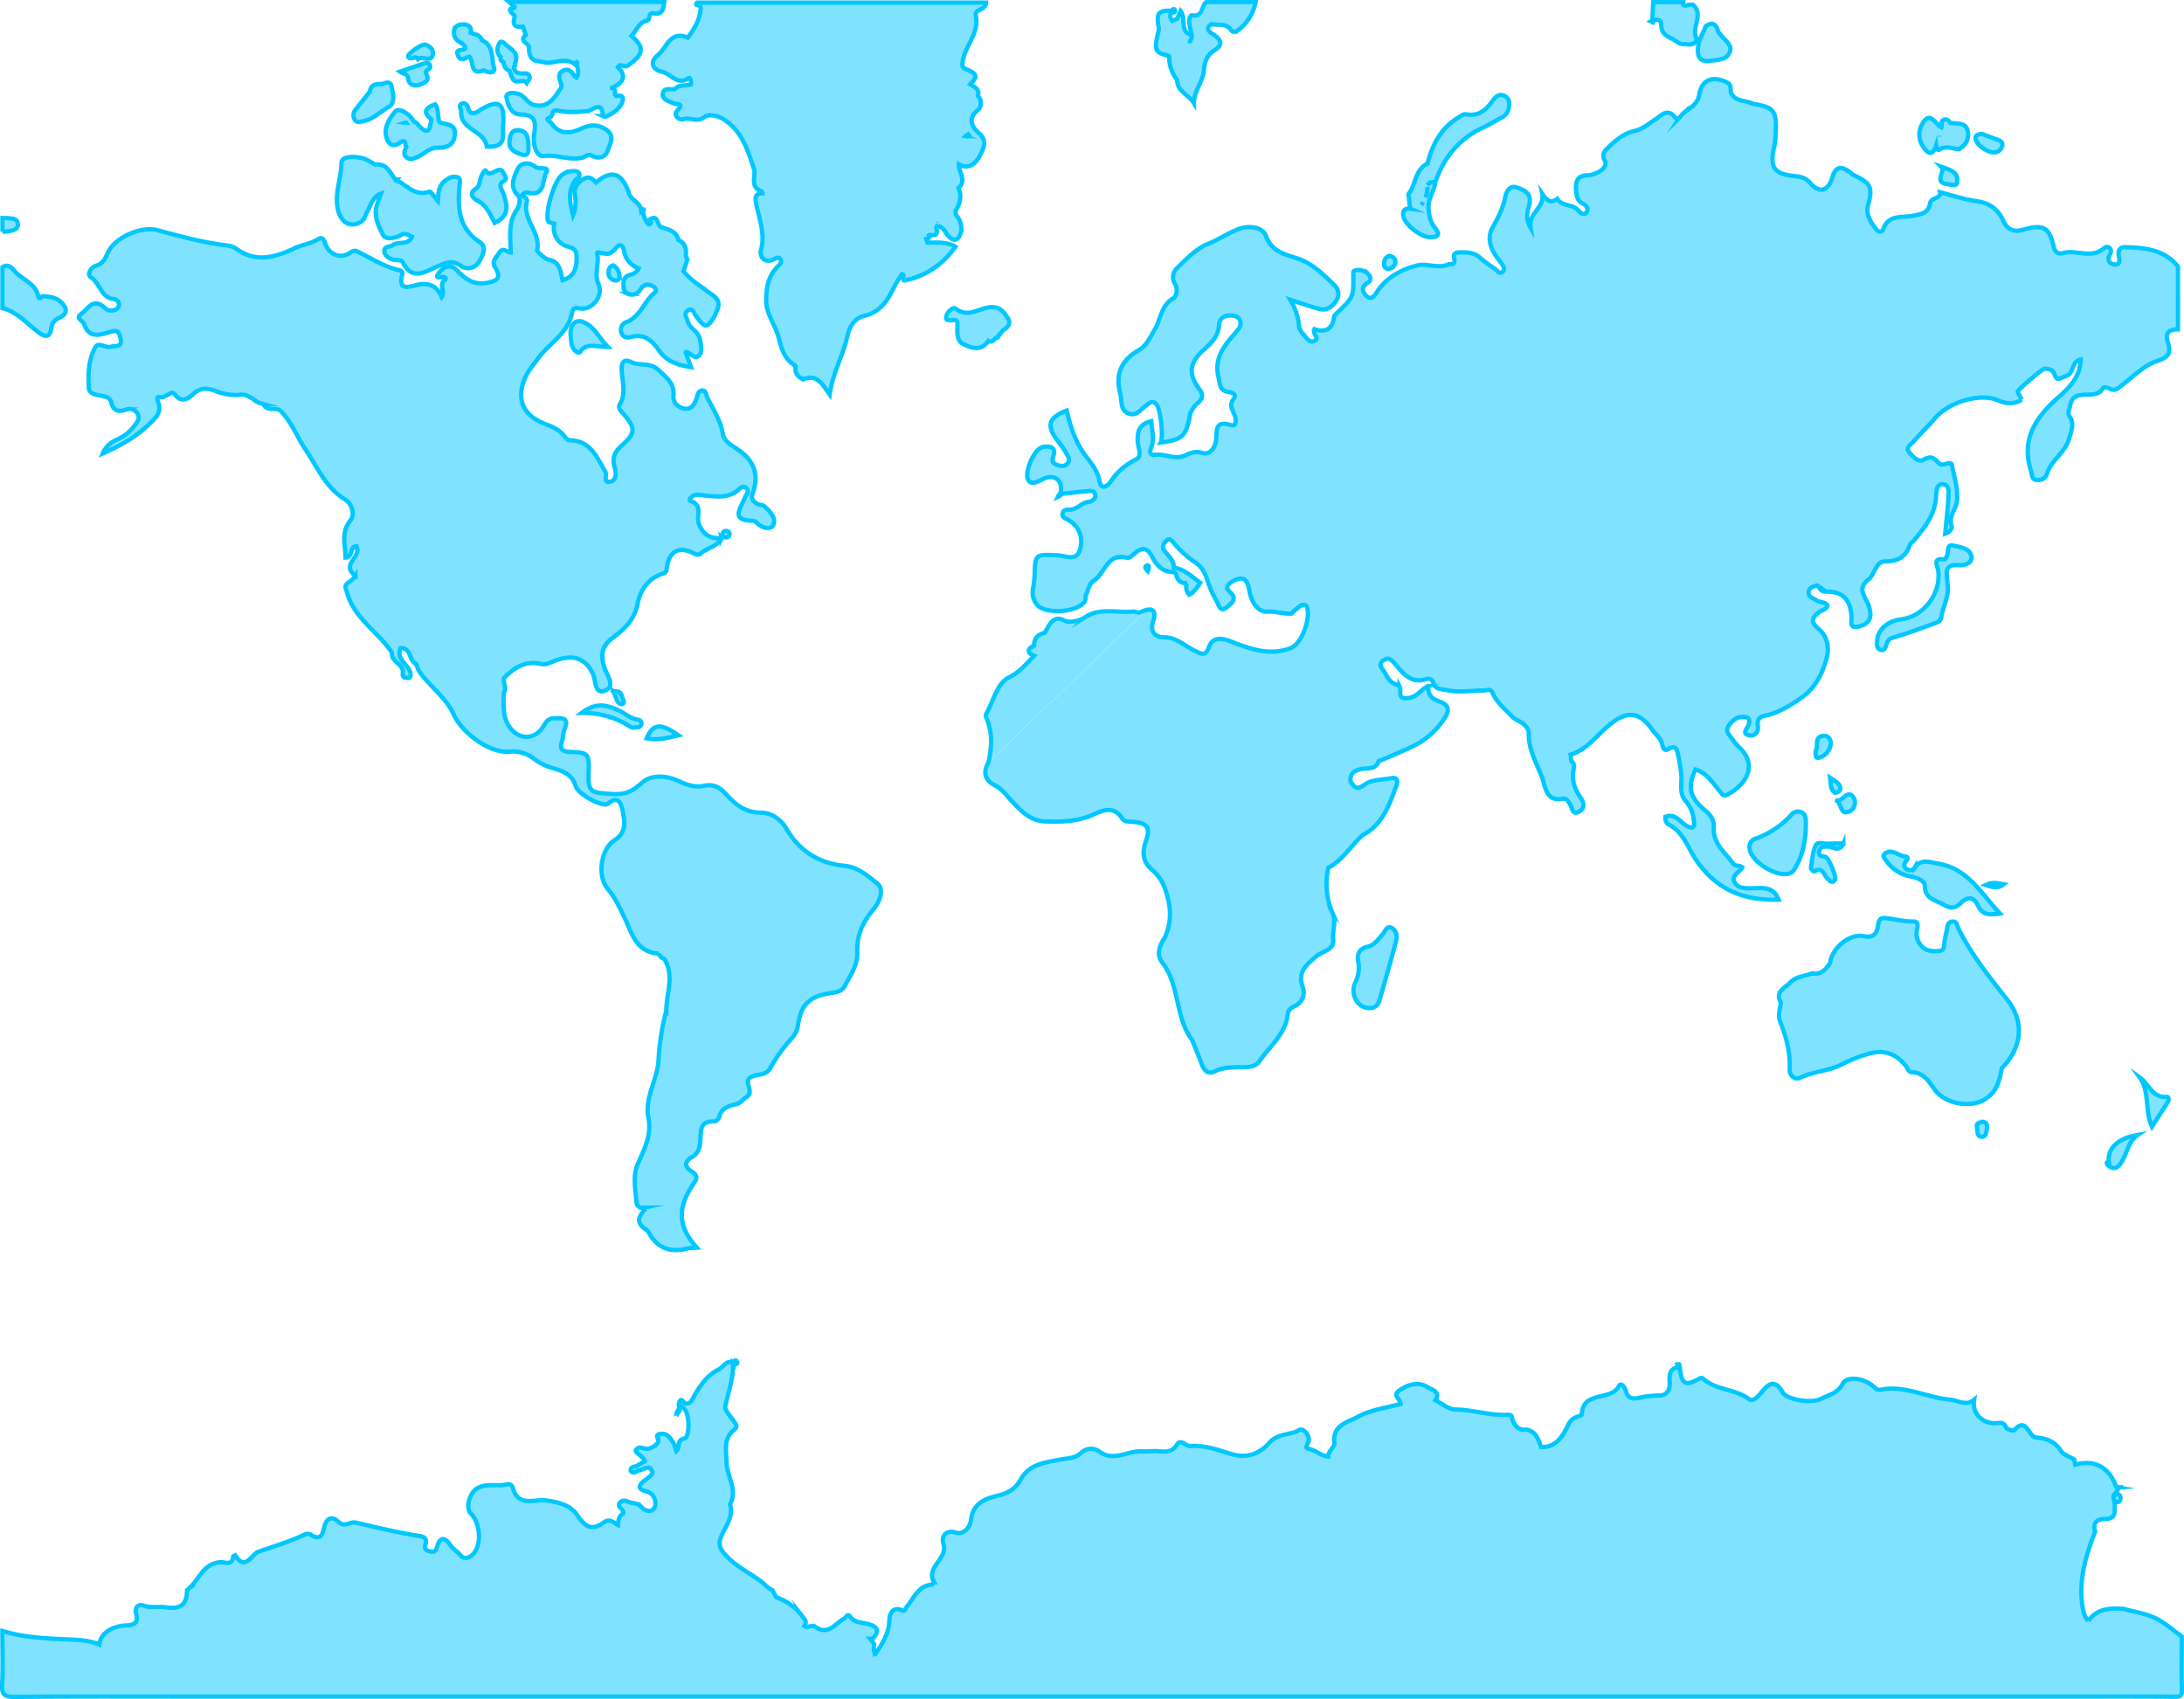 <svg xmlns="http://www.w3.org/2000/svg" viewBox="0 0 1014.14 789"><defs><style>.cls-1{fill:#00c7ff;opacity:0.5;}.cls-2{fill:none;stroke:#00c7ff;stroke-miterlimit:10;stroke-width:2px;}</style></defs><title>world map.ai</title><g id="Calque_1_-_copie" data-name="Calque 1 - copie"><path class="cls-1" d="M983.31,697.52c1.09-.06,1.26-1,1.35-1.74s-.18-1.67-1.21-1.82c-1.33-.19-1.89.69-2,1.79,0,0,0,0,0,.07C981.74,696.8,982.07,697.59,983.31,697.52Z"/><path class="cls-1" d="M983.37,690.69c0,.05,0,.1,0,.16l.59-.05Z"/><path class="cls-1" d="M969.67,752.67a8.71,8.71,0,0,1-.57-.69c-1.47-2-1.89-4.33-2.22-6.8-1.58-12,1.74-23,6-33.91-1.34-3.95,1-5.93,4.22-5.86,6,.12,4.8-3.87,4.85-7.29,0-.77-.46-1.54-.46-2.3l-.06-.24c-.45-2.05,2.48-2.7,2-4.74a2.25,2.25,0,0,1-.45,0c-.14,0-.3-.26-.36-.43-3.24-9.08-10-12.74-19-10.23-.15-.79-.29-1.59-.43-2.39-2.14-1.32-5.07-2.14-6.26-4.06-2.78-4.45-6.93-5.8-11.45-6.16-3.74-.3-4.27-10-10.26-3.38-.38.42-3.42-.44-3.71-1.26-1.08-3-3.37-2-5.24-2-6.34-.14-10.58-4.86-9.59-10.9-3.7,3.16-7.46.25-11.11-.06-10.85-.9-21-6.87-32.32-4.59-1.67.34-2.37-.73-3.53-1.71-4.66-3.88-12.15-4.72-14.05-1.07-2.31,4.43-6.4,5.11-9.9,6.95-4.71,2.48-16.1.32-17.92-2.82-3.08-5.31-5.63-5.43-9.6-.53-1.62,2-4,5.08-6.17,3.47-6.47-4.77-15.21-4-21.22-9.41-.82-.74-1.3-.28-2.08.13-6.47,3.38-7.78,2.54-8.9-5.61h0l-.07-.09a.44.44,0,0,0,0,.1c-4.51.43-4.74,3.76-4.5,7.12.25,3.54-1.34,6.05-4.6,6.15a46,46,0,0,0-9.82,1.11c-3.12.77-5.11,0-6-3.45-.28-1.07-2.05-4.15-3.17-2-3.79,7.18-16.81,1.87-17.21,13.18,0,.45-1.75.84-2.7,1.24-1.91.81-2.86,2-3.89,4.12-2.39,4.93-5.56,10-12.35,9.73-1.23-3.54-2.31-7.19-6.7-8.13-3.55.56-5.4-1.46-6.51-4.47-.39-1.08,0-2.44-2-2.34-8.29.42-16.27-2.36-24.57-2.49-3.11,0-6.18-2.78-9.27-4.28,2.65-4.11-2-5-3.48-6-4.41-2.89-9.09-1.39-13.26,1.43-3.5,2.37.68,4.05.6,6.23-6.69,1.89-14,2.71-20,6.06-4.32,2.44-11.85,3.7-10.76,12.08.26,2-2.92,3.68-2.86,6.31-3.34-.23-5.68-2.92-9-3.52-2.42-.43,0-2.68,0-4.11,0-3-2.77-5.68-4.62-4.61-4.33,2.5-9.78,1.35-13.68,5.83-4.38,5-10.32,7.54-17.79,5.23-6.11-1.89-12.34-4.14-19-3.7-2.08.14-4.32-3.45-6.11-.66-3.12,4.85-7.26,2.76-11.35,3.05-1.76.12-4.43.12-5.74.1-6.27-.11-12.5,4.89-19,.09-2.26-1.67-5.69-2.06-8.8.88-2.44,2.31-6.42,2.22-9.87,2.93-6.76,1.38-14,1.91-18.06,9.53-1.72,3.23-5,5.77-9.63,6.94-5.58,1.4-12.29,3-13.19,11.38-.31,2.84-3,7.19-7,6-5.49-1.64-6.72,2.59-5.9,5,2.47,7.24-8.42,10.83-4.26,18.06a2.49,2.49,0,0,1-1.3,1.11c-6.38.66-8.13,6.46-11.52,10.4-.59.69-.38,2.19-2,1.51-5-2.15-6,2.58-6,4.93-.22,6-3.21,10.39-6.17,15a.45.45,0,0,0-.63,0l-.38-1.59.08-2.8L404,761l1.25,0c3.26-3.53,2.43-5.58-2.14-6.82-2.88-.78-6.22-.49-8.36-3.43-1.24-1.7-1.78.34-2.69.85-4.27,2.37-7.63,8.35-13.86,3.62-.69-.53-2.36.25-3.58.42h0l-1.12-.57c1.42-1.76.22-3-.82-4.32a25.43,25.43,0,0,0-12.21-9c-.6-1.1-1.2-2.19-1.82-3.3-2.25-.93-3.76-3-5.68-4.37-5.44-4-11.64-6.92-16.26-12.14-2.53-2.86-3.33-5-1.73-8.65,2-4.65,5.77-9,4-14.74,3.75-6.74-1.5-13-1.64-19.64-.13-6-1.48-10.82,3.71-15.05,1.88-1.53.35-2.9-.59-4.31-1.41-2.09-4-4.6-3.67-6.44,1.32-6.64,3.91-13,3.54-20a.75.75,0,0,1,0-.23c-2.86-1.48-4.41,1.93-6.48,3-5.91,3-9.49,8.51-12.36,14-1.31,2.52-3.41,2.07-3.66,1.7-1.77-2.67-2.33-1-2.61.65a4.3,4.3,0,0,0,.3,1.72c.73-1,1.15-.73,2.24.34,2.46,2.43,2.74,13.17-.07,13.76-3.83.81-1.64,4.07-3.65,5.83-.65-1.78-.85-3.29-1.66-4.33-1.3-1.67-2.24-3.8-5.14-3.71-4.09.13-.79,2.86-1.62,3.88a7.57,7.57,0,0,1-4.87,3.09c-1.82.3-4.13-1.86-5.57.84.81,2.09,3.73,2.49,4.14,5.08-1.21.66-2.35,1.18-3.36,1.88s-3.21.13-3.09,2.51c1.34,1.56,2.64,0,3.9-.25,2.08-.35,4.61-2.78,6,.14.84,1.81-1.64,3.11-3.27,4.37-2.3,1.78-4.34,4.06.77,5.26,3.57.84,4.55,4.88,3.85,7-.9,2.68-4,2.7-6.41.1A6.32,6.32,0,0,0,293.8,698c-1.93-.17-4-2.18-5.77-.35-2.18,2.22,2.13,3.15,1.37,5.26-2.26,1.11-2.21,3.29-2.44,5.33-2-1-3.73-3.19-6.22-1.45-5.7,4-8.48,3-12.65-3.11-3.25-4.8-8.63-6-14.23-6.87s-13.31,3.43-15.76-6c-.35-1.34-1.65-1.76-3.1-1.42-4.39,1-9-.81-13.43,1.8-3.42,2-5.67,8.92-2.84,11.82,4.15,4.26,4.91,13.27,1.61,17.91-1.75,2.45-4.68,3.54-6.28,1.56s-3.71-3-5-5c-2.42-3.7-4.77-3.84-6.05.77-.5,1.81-1.23,2.64-2.93,2.28s-3.43-.91-2.54-3.27-.47-3.6-2.37-3.89c-10.14-1.58-20.09-4-30.08-6.3-2.41-.56-5.09,2.34-7.78-.22-3.8-3.62-6-1-6.81,2.55-.88,4.08-2.15,5.86-6.19,3.31a2.88,2.88,0,0,0-3,0c-6.94,3.23-14.32,5.47-21.49,7.95-2.77,1-6.14,9.3-10.55,1.57,0,0-1,.36-1,.58-.23,4.4-4,2.59-5.76,2.67-8,.4-9.84,7.72-14.45,11.91a3.17,3.17,0,0,0-1.3,2.36c-.28,6.76-4.8,7.43-9.89,6.67-3.34-.5-6.68.43-10.09-.8-2.27-.82-4.46.54-3.58,3.8,1.09,4-.57,5.24-4.55,5.4-7.1.29-12.1,4.08-12.51,8.89-4.55-1.91-9.35-2.15-14.14-2.36-10.41-.45-20.82-.84-30.89-3.95,0,8.21.27,16.43-.11,24.62-.2,4.48.55,6,5.62,6,29.78-.31,59.57-.15,89.35-.15H959.93c16.65,0,33.31-.08,50,.08,2.72,0,3.32-.52,3.25-3.26-.23-8.24-.08-16.5-.08-24.75-4.1-2.91-7.91-6.44-12.39-8.55-4.27-2-9.11-2.81-13.76-4l-1-.28-.63,0c-5.83-.37-11.39,0-15.3,5.27l-.26.36"/><path class="cls-1" d="M314.21,656.19l.2-.07.19.23a1,1,0,0,0,.08-.33c1.15-.53,1-1.33.81-2.17a20.24,20.24,0,0,0-1.22,2.1Z"/><path class="cls-1" d="M342.33,633.07a1.39,1.39,0,0,0-.4-1.11,1.1,1.1,0,0,0-1.06,0,1.66,1.66,0,0,0-.59.82,5.79,5.79,0,0,1,1.2.85C341.56,633.68,342.29,633.3,342.33,633.07Z"/><path class="cls-1" d="M23.83,152.38c.34-2.57,1.47-3.74,3.84-4.86,3.78-1.79,3.71-4.43.53-7.36-2.43-2.23-5.24-2.34-8.13-2.65-.83-.09-1.89,2.18-2.26.28-1.25-6.56-7.84-7.88-11.32-12.2-1.35-1.68-3-3.12-5.36-1.48v19c6.9,1.72,11.36,7.14,16.71,11.19C21,156.72,23.24,156.85,23.83,152.38Z"/><path class="cls-1" d="M238.65,3.77c-.78.06-2,0-1.8,1,.16.86,1.18,1.55,1.81,2.32a.83.83,0,0,1,.28.69L239,8c-1.24,3.59.22,4.87,3.72,4.41l0,0,.08,0,1.35,3.82c-3.58,3,1.78,3.79,1.5,6-.07,3.43.86,6.06,4.89,6.26l2.47.56c4.64.59,9.52-2.76,14,.88l.78-1,.21.15c-.38,2.18,1.49,4.43-.33,6.93-1.91-1.32-2.87-4.76-6-3.27-3.35,1.61-1.63,4.3-1.05,6.6.4,1.59-.83,2.24-1.36,3.3-2.68,4.06-5.64,7.49-11.31,6.09-3.09-.76-4.14-4.15-7.19-5.1-2.62-.81-6.06-.66-5.57,1.71.66,3.23,1.89,7.88,7,7.88,6.32,0,6.69,3.67,5.89,8.67-.72,4.5.54,11.1,4.59,10.59,6.14-.78,11.72,2.13,17.63.76,1.46-.34,2.58-1.94,4.62-.9,3,1.54,6.23.9,7.33-2.55s3.91-7.32-2.09-10.34c-4.53-2.28-7.71-.85-11.41.76-5.11,2.23-9.57,1.65-12.89-3.21-.47-.69-3-1.64-.71-2.33,2-.61.48-4,3.89-3.31,4.5,1,9.22.66,13.92.24,1.42-.13,7.14-5.28,6.88,2.3a2.62,2.62,0,0,0,1.59.23c3-1.33,5.73-3.14,7.2-6,.65-1.26,1.62-4.48-2.32-3.5l-.74-.74c.05-1.24.39-2.61-1.4-3l0-.14c5.21-2.18,7-5.29,2.73-9.6,1.46-2.17,2.75.69,4.84-.82,7.15-5.15,7.75-8.2,1.5-13.67,2.34-2.43,3.34-6.21,7.18-7.12,1.88-.28.16-3.87,3.21-3.33,4.13.73,4.5-2.38,4.83-5.34h-72.1L239,3.21A.79.79,0,0,1,238.65,3.77Z"/><path class="cls-1" d="M8.3,104.25c-.07-2.74-2.58-2.8-4.68-2.94-.83-.05-1.66,0-2.48-.06v6.35a22.4,22.4,0,0,0,3.09-.25C6.06,107,8.37,106.53,8.3,104.25Z"/><path class="cls-1" d="M39,150.4c2.53,7.48,8.08,4.8,12.56,3.63,3.48-.9,3.74.52,4.35,3,1.1,4.44-2.19,3.39-4.47,4-2.48.63-5.73-2.28-7.11.11-3.31,5.77-3.44,12.6-3.1,19,.19,3.33,4.78,3.25,7.69,4.09a3.49,3.49,0,0,1,2.68,2.46c.94,4.2,3.42,4.8,7.07,3.49A4.26,4.26,0,0,1,64,192.31c1.06,1.93-.14,3.55-1.38,5.13a19.76,19.76,0,0,1-7.63,6.4c-2.93,1.28-5.68,2.92-7.26,6.75,8.77-3.85,16.23-8.21,22.46-14.48,2.25-2.27,4.47-4.56,3.6-8.24-.3-1.26-1.64-3.85.3-3.45,2.95.6,5.57-3.41,7-1.4,3.5,4.89,7,1.43,8.88-.23,3.64-3.24,7.2-2.39,10.54-1.05A24.74,24.74,0,0,0,111,183.4c3.76-.71,6.21,1.92,9,3.6l2.14.6a.5.5,0,0,1,.42.46c1.78,3.24,5.69.72,7.78,2.82,5.08,5.08,7.55,12,11.51,17.88,5.55,8.25,9.39,17.6,18.24,23.12,4,2.51,4.43,7.63,2.76,9.65-4.79,5.79-2.35,11.5-2.43,17.39,3.85-.18,1.59-5,5-5.2a6.33,6.33,0,0,1,.56,1.8c-.09,4-7.16,7.35-.94,11.83a11.73,11.73,0,0,1-2,2.3c-3.26,2.21-2.93,2.06-1.77,6,3.5,11.8,14.43,17.84,20.74,27.44-.48,4,4.26,4.87,5,8.16.3,1.4-.94,3.59,2,3.5.57,0,1.24.37,1.48-.47.53-1.83-.35-3.31-1.39-4.62-2-2.58-4.78-4.82-3.11-8.71,5.1-.1,3.85,6,7.34,7.49.82,3.36,3,5.7,5.31,8.22,4.33,4.73,9.33,9.15,12,15.06,3.91,8.66,16.63,18.14,25.91,17.37a15.69,15.69,0,0,1,11.59,3.45,26.3,26.3,0,0,0,8.92,4.29c4.28,1.26,8.6,2.72,10.25,8.21,1.21,4,12.84,10,15,8.2,5-4.29,6.22.44,6.77,3.08,1,5,2.1,10.19-3.79,13.93-6.32,4-8.07,16.71-3.15,22.44,3.36,3.91,5.33,8.4,7.56,12.84,3.52,7,5,15.7,14.86,17.2l1.34.08a4.11,4.11,0,0,0,2.56,2.53c4.87,7.86.92,16.05.92,24.09a112.45,112.45,0,0,0-3.63,23.36c-.65,8.91-6.46,17-4.67,26.17,1.63,8.27-1.94,14.7-5,21.75-2.26,5.18-1.08,11.22-.62,16.88.15,2,1,3.77,3.59,3.22a1.37,1.37,0,0,1,.34.91c-3.86,4.51-3.54,6.62,1.47,9.92,4,8,10.36,10.43,18.78,8l3.92-.27c-8.89-9.86-9.21-18.55-1.28-30,1.52-2.2,1.49-3.73-.9-5.19-3.45-2.08-3.74-4.72-.18-6.74,3.1-1.75,3.76-4.62,4-7.45.33-4.58-.56-9.53,6.55-9.19.73,0,2-1.18,2.2-2,1-4.29,4.49-5.22,8-6.09,2-.49,3-2.2,4.55-3.15,4.12-2.59-1.35-6.87,1.83-9.12,2.78-2,7.17-.55,9.32-4.4a74.28,74.28,0,0,1,10.25-14.16,10.47,10.47,0,0,0,2.62-5.65c1.38-9.84,5.45-13.71,15.62-15.1,2.39-.33,4.87-.93,6-3,2.64-5,6.19-10,5.93-15.78-.34-8,2.57-14.13,7.53-20.06,2.78-3.33,5.21-9.35,1.8-12-4.31-3.38-8.85-7.61-15.17-8.21-11.65-1.1-20.91-6.74-26.8-16.85-2.91-5-7.48-7.86-12.11-7.86-7.5,0-11.86-3.82-16.29-8.69-2.61-2.87-5.7-4.75-10-3.78-4,.9-7.83-.28-11.52-2-5.88-2.82-12.89-3.38-17.35.58s-7.6,5.67-14.13,5.22c-9.55-.66-11.06-.47-10.7-10.14.3-8.4-.2-9.19-8.32-9.37-4.19-.09-5.3-1.48-3.95-5.36.54-1.57.37-3.43,1-4.95,2.61-6.14-1.52-5.36-5.16-5.28-2.88.08-3.64,2.37-4.95,4.26-4,5.86-11.14,5.65-15.25-.13-3.5-4.92-2.8-10.43-2.8-15.9,1.58-2.27-.27-4.59.06-6.89,4.76-4.86,10-8.3,17.32-6.6,2.25.53,4.44-.72,6.63-1.56,8.58-3.29,14.27-.75,17.51,6.36,1.28,2.78.63,9.25,5.2,7.7,5.4-1.83,1.39-7,.23-10.32-2.06-5.88-1.75-10.31,3.68-14.34s10.09-8.33,11.52-15.72c1.25-6.51,5-12,12-14.18,1.53-.47,1.47-1.64,1.67-3,1.1-7.5,5.88-9.84,12.62-6.21,1.06.57,2.16.76,2.93.06,3-2.74,7.74-3.17,9.79-7.22-5.17.34-8.68-1.6-10.59-6.8-1.28-3.46,2.18-8.79-4.09-10.55-.63-.18.91-2.61,2.49-2.74a31.45,31.45,0,0,1,5,.36c4.79.37,9.64,1.18,14-1.94,1.45-1,2.9-3.27,4.81-1.5,1.49,1.4-.32,3.11-.89,4.58-1.81,4.68-6.91,10.43,3.82,10.52a2.47,2.47,0,0,1,1.66.81c2.26,2.56,6.51,3.45,7.63,1.46,1.85-3.29-1.3-6.55-3.93-9-.85-.76-2.53-.55-3.5-1.22-1.51-1-2.91-2.08-2-4.63,3.17-8.64.82-15.42-7.07-20.66-2.86-1.9-6.17-3.74-6.75-7.16-1.08-6.26-4.49-11.31-7.16-16.76-.63-1.29-.66-3.4-2.37-3.34-1.91.06-2.24,2.11-2.73,3.73-.85,2.84-2.52,5.27-5.74,4.67-2.86-.52-5.21-2.91-4.93-5.83.57-5.94-3.12-8.38-6.84-12-4.06-3.88-8.79-1.78-12.81-3.78-3.33-1.65-4.52.16-4.39,3.55.22,5.36,2.11,10.8-.82,16-1,1.87.39,3.06,1.52,4.38,5.77,6.68,5.91,9-.51,14.66-3.45,3.06-4.82,6-3.42,10.42.82,2.56.65,5.93-2,6.55-3.48.81-1.57-2.87-2.28-4.47-.16-.38-.42-.72-.62-1.09-3.71-6.54-6.88-13.67-16.17-13.68-.8,0-1.73-1.14-2.37-2-2.33-3-5.67-4.33-9-5.62-10.23-4-13.38-11.4-9.22-21.24,1.43-3.4,3.79-6.05,5.89-8.93,5.31-7.23,14.2-11.78,16-21.65.35-1.94,1.38-2.14,3.62-1.76,5.76,1,11.08-6.05,8.64-11.3-2.19-4.68.42-9.34-.62-14.11-.39-1.8,4,1,6.07-.34a9.51,9.51,0,0,0,2.4-2c2.29-2.92,3.54-1.41,4,1.09a10.17,10.17,0,0,0,6.73,8c-1,2.18-2.62,2.67-4.26,3.15-2.59.74-2.85,2.86-2.74,5.05.06,1.54.52,3.11,2.06,3.64a4.39,4.39,0,0,0,5.57-1.7c1.47-2.35,3.29-3.24,5.82-1.93,1.16.6,2.4,2,1.16,3-5,4-6.7,11.17-13.17,13.76a3.79,3.79,0,0,0-2.54,4.57c.54,2.31,2.48,3,4.45,2.41,6.53-1.79,9.93,1.71,13.45,6.62,3.24,4.51,8.44,6.51,14.57,7.34-1.06-2.91-1.76-4.84-2.47-6.78l.23-.29c2.06.47,3.9,3.71,5.92,1.69,1.66-1.65,1-4.24.61-7-.7-4.3-4.69-5.23-5.72-8.63-.54-1.81-2.15-3.77-.27-5.15,2.42-1.79,3,1,4,2.41,4.33,5.91,5.1,5.91,8.72-.09.33-.81.65-1.62,1-2.44,2.61-5.74-2.52-7.12-5.45-9.73-3.66-2.49-7.24-5.06-10.07-8.52.61-1.85,1.23-3.69,1.83-5.53l-.8-1.48c.46-3.25-.18-6-3.44-7.54-.81-4.29-5-4.84-7.85-5.91-2.25-.85-1.4-6.46-5.54-3.45h0l-.31,2.12-.1,0c-1.4-1.9-2.69-3.86-2.49-6.4.1-.11.25-.2.29-.33s-.15-.28-.23-.28a1.21,1.21,0,0,0-.4.2,1,1,0,0,0-.62.36c-.37-3.68-4.67-5-5.48-7.44-3.23-9.89-8-11.92-15.47-5.53-1.64-1.68-3.09-3.26-5.87-1.61C267.71,85,266.38,88,267,91a15.89,15.89,0,0,1-.91,8.93c-1.35-5.53-2.86-11.07,1.14-16.27.7-.9,2.45-1.43,1.72-3s-2.62-1.22-3.92-1.09a8.79,8.79,0,0,0-4,1.62c-3.68,2.64-8.16,17.51-6.43,21.63.27.63,1.83.72,2.81,1.05a8.87,8.87,0,0,0,6.49,10.71c3.76,1.09,3.87,2.61,3.83,5.6-.06,4.68-1.25,8.39-6.5,9.95-1-4.1-1.1-8.57-6.74-9.63-1.81-.34-5.11-4-5.11-4.15,1.95-8.34-6.89-14.38-4.73-22.67.35-1.33-1-2.21-2.11-2.84a2.09,2.09,0,0,1,2.53-1.36c8.2,2,6.68-6,8.6-9.4,1.72-3-3.49-1.21-5.22-2.67-2.87-2.44-6.72-1.79-8.06,1.07-1.86,3.95-4.12,8.81.72,12.77A8.23,8.23,0,0,1,240,97.38c-4.24,6.12-2.92,13-2.85,19.84-1.81.06-3.53-2.77-5.36.18-1.34,2.14-3.62,4-1.92,6.7,3.33,5.22.57,6.5-4,7.31-6,1-10.07-2-13.76-5.93-3.25-3.45-6.59-1-8.11,1-2.87,3.63,1.08,1.84,2.4,2.2.8.2.7,1,.16,1.41-3,2.12.42,5.29-1.47,7.81-2.1-4.84-5.38-6.7-10.79-5.76-3.16.55-10.08,4-7.4-5.09.11-.37-.56-1.36-1-1.45-7.44-1.54-13.64-5.86-20.39-9-1.15-.52-2.31.37-3.44,1.08-3.71,2.32-8.25.82-10.35-3-.9-1.64-1.33-5.3-3.9-3.67-3.47,2.21-7.4,2.56-11,4.26-8.87,4.21-18.06,6.94-27.21.19a8.94,8.94,0,0,0-4.1-1.45c-11-1.31-21.69-4.23-32.36-7.11-7.48-2-19.68,3.22-23,10.32-1.28,2.74-2.24,5.19-5.62,6.22-2.25.69-4.41,4-2.25,5.38,4.24,2.79,4.57,9.44,10.66,10.1a2.51,2.51,0,0,1,2.16,3.29c-.52,1.55-2,2-3.6,2-1.94.1-2.82-1.47-4.19-2.34-4.59-2.92-6.68,1.8-9.49,3.79C34.74,147.85,38.4,148.79,39,150.4Zm263.32-47c-.06.3-.35.56-1,.78h0C301.93,103.93,302.21,103.66,302.28,103.37Z"/><polygon class="cls-1" points="732.12 90.66 732.12 90.66 727.45 95.16 727.45 95.16 732.12 90.66"/><path class="cls-1" d="M723.12,92.35c-3.07,2.43-5,.59-7-2.37,1.3,6.64-6.46,8.55-5.36,15.91-2.89-5-1.17-8.21-.53-11.39,1-5.05-3-6.38-6.05-7.47s-4.77,2.05-5.26,4.58c-1,5.28-3.46,9.77-6,14.42-2.29,4.25-1,8.86,1.71,12.86.94,1.38,2,2.67,3,4.05a6.2,6.2,0,0,1,.37.63l29.45-28.41C725.76,94.69,724.14,94.08,723.12,92.35Z"/><path class="cls-1" d="M526.24,283.94c-7.39.72-15.34-1.83-22.05,2.37a13,13,0,0,1-9.28,2.2c-6.17-3.69-7.49,1.84-9.91,5.26-3,.87-5,2.49-4.89,5.94-3.13,1.63-3.56,3.23,0,4.8-3.61,3.63-6.47,7.46-11.66,10-5.58,2.77-7.14,10.87-10.43,16.67-.6,1.05-.17,2,.24,3,2.68,6.6,2.1,13.31.6,20l73.71-71.11a13,13,0,0,0-2.93,1.06C528.42,284.79,527.19,283.84,526.24,283.94Z"/><path class="cls-1" d="M767.61,56.14c-2.78,2-5.5,4.09-9,4.76-5,1.27-8.79,4.66-12.31,8.11-1.09,1.07-2.76,2.47-1,5.88,1.46,2.86-3.79,6.39-8.26,6.55-4.18.15-5.42,2.36-5.21,6.18a21.78,21.78,0,0,0,.3,3l36.56-35.27Z"/><polygon class="cls-1" points="547.07 269.16 532.6 283.12 532.6 283.12 547.07 269.16 547.07 269.16"/><path class="cls-1" d="M555.21,261.31a48.07,48.07,0,0,1-10-8.94c-.77-1-2-2.84-3.59-1.43-1.39,1.25-2.31,3.19-.77,5.06,1.87,2.27,4.14,4.28,4.18,7.55a15,15,0,0,1,5.59,2.2l-3.54,3.41a6.74,6.74,0,0,1-1.05-2.78l-1.05-.73c-5.16.14-8-3.17-10.09-7.21s-4.48-4.52-7.86-1.61c-1.09.94-2.68,2.48-3.63,2.22-9.48-2.6-10.29,7.52-15.76,10.77-1.8,1.07-2.35,4.25-3.46,6.47-.16,1.43,0,3-1.38,4-4.59,4.34-17.73,4.81-21.34.5a8.76,8.76,0,0,1-1.87-7.12,46.67,46.67,0,0,0,.77-6.26c.3-10.22.26-10,10.8-9.51,3.53.17,8.69,3,10.27-2.64,1.5-5.37,0-10.45-5.21-13.69-1.2-.75-3.12-1.12-2.88-2.94.3-2.3,2.43-1.82,4-2,3.08-.35,5-3.35,8.26-3.6,1.17-.09,3.45-1.54,2.9-3.53s-2.74-1.47-4.34-1.33c-3.74.33-7.46.78-11.19,1.18l-1.4,1.12-.07-.07.07.07-.37.19.17-.38h0l1.07-1.48h0c1-5-1.86-8.21-6.42-7-1.59.42-3,1.49-4.58,2-1.4.48-3,.75-4-.84-2-3.47,2.68-14.57,6.74-15.39,3.06-.62,6.43-.12,4.88,4.42-.77,2.26-.2,3.21,1.62,3.86,1.6.58,3.39.92,4.78-.39,1.58-1.48.7-3.16-.15-4.62a41.18,41.18,0,0,0-3.48-5.23c-6.28-7.71-5.32-11.53,3.46-14.95,1.61,6.93,3.7,13.75,7.81,19.67,2.92,4.2,6.57,7.73,7.45,13.25.66,4.16,3.83,2.09,4.91.44a29.29,29.29,0,0,1,12-10.66c3.1-1.51,1-5.41.82-8.14-.29-4.76.65-8.29,6.26-9.64.4,4.41,1.57,8.67-.11,12.61-1,2.35.52,3.27,1.46,3.1,4.82-.89,9.48,2.47,14.32.24,2.53-1.16,4.77-2.24,8.22-1.17,3.22,1,5.81-2.32,6.23-6.23s-.65-9.14,6.87-6.71c2.81.91,2.41-3,1.7-4.69-1-2.56-2.58-4.6-.43-7.51,1.6-2.15-.54-2.88-2.29-3.15-4.36-.68-4-3.62-4.8-7.2-2.06-9.17,3.07-14.64,8.1-20.55,1.35-1.59,3-3.31,1.84-5.65-1-2-3-2.2-4.91-2.13-2.71.11-4.6,1.65-4.71,4.23-.25,5.49-3.69,8.61-7.38,11.92-6.45,5.79-7,11.2-1.73,18.09,2.2,2.88,1.19,4.67-.84,6.44a10.83,10.83,0,0,0-3.74,6.38c-1.73,9.07-3.51,10.61-13.45,11.93,1.35-2.68-.18-15.93-2-17.87s-3.43-.24-4.88.79c-2.48,1.77-4.44,5.09-8.12,3.53-3.89-1.65-2.85-5.77-3.69-8.89-2.44-9,.13-15.64,8.61-20.5,3.36-1.92,5.45-6.22,7.55-9.92,2.73-4.79,2.82-11.07,8.62-14.27,1.31-.72,1.94-4.45.61-6.53a5.77,5.77,0,0,1,1.08-7.5c4.3-4.19,8.79-8.91,14.15-11.07,4.86-2,9.12-4.89,13.94-6.8,5-2,11.45-1.29,13.1,3.21,2.64,7.17,8.78,8.41,14.52,10.29,7.15,2.34,12.07,7.55,17.22,12.44a5.54,5.54,0,0,1,.59,7.55c-1.85,2.69-4.26,4.33-7.48,3.51-4.19-1.07-8.27-2.58-13.63-4.3a28.84,28.84,0,0,1,4.13,12.49c.11,1.48,1.44,3,2.51,4.24s2.68,3.5,4.66,2.4c2.56-1.42-1.17-3.2-.07-5.46,4.82,1.52,8.35.34,9.09-5.56.13-1.05,1.48-2,2.38-2.9,6.66-6.53,6.7-6.52,6.59-16.93,0-.93-.18-1.69.88-1.88a6.3,6.3,0,0,1,5.88,1.5c.9.89,1.64,2.11.86,3.4-.4.65-1.36.93-1.95,1.5-2,2-1.07,4.09.48,5.52,2,1.82,3.45.18,4.52-1.54,4.38-7.08,11.3-10.73,18.85-12.73,4.59-1.21,9.71,1.68,14.57-.5.86-.38,2.29.33,2.75-.87.63-1.62-1.71-4.6,2.15-4.7,3.59-.09,7.09-.12,10.05,2.69,2.11,2,4.72,3.48,7.06,5.25a11,11,0,0,1,.93.88c.59.57,1.22,1,2.17.28a2,2,0,0,0,.41-2.76l29.45-28.41c1.8.5,3.68.84,5,2.19,1.15,1.15,2.56,3.07,4.14,1.35,1.42-1.55,0-3.27-1.57-4.07a5.28,5.28,0,0,1-2.93-4l36.56-35.27c.53-.35,1.05-.75,1.58-1.15,2.37-1.8,4.74-3.53,7.71.21a1.26,1.26,0,0,0,2.15-.09c2.54-3.89,8-4.56,9.06-10.68,1.22-7.16,6.5-8.48,12.52-5.65,2.91,1.37,1.61,3.4,2.24,5.11,2.11,4.25,6.84,3.16,10.14,5,9.52,1.44,11,3.28,10.58,12.56a41.36,41.36,0,0,1-.73,7.47c-2.21,9.55,0,12.53,9.3,13.48,2.83.29,5.2.59,7.53,3.33,4.21,4.94,8.36,3.54,10.13-2.59,1.43-5,3.82-5.74,8.1-2.59a13.45,13.45,0,0,0,2,1.48c7.81,3.72,8.78,5.54,6.57,13.83-1.28,4.81,1.41,8.12,3.9,11.5.76,1,2.55,1.4,3.09-.22,2.32-6.92,8.62-5.33,13.49-6.25,3.93-.74,7.44-1,8.3-5.86.45-2.54,4.25-1.91,4.77-4.58l-.14-.5.5.11h0c5.45,1.4,10.83,3.34,16.36,4,6.14.78,10.14,3.87,12.51,9.16,2,4.38,5,5.25,9.2,4.09,9.53-2.64,12.13-1.2,14.27,8.23.58,2.57,2.5,3.15,4.21,2.65,6.26-1.81,13.22,3,19.23-2.43,1.26-1.14,4.31.06,2.45,3.32-1.29,2.26-.11,4,1.95,4.31,2.89.48,2.78-1.67,2.32-3.74-.58-2.57.32-4.3,3.08-4.21,9.1.29,18.06,1.13,24.38,9V153c-4-.06-6.11,1.53-4.75,5.81,1.53,4.8.9,7-4.91,8.87-6.08,2-11.16,7.23-16.44,11.34-1.76,1.37-3,2.76-5.43,1.62-1.1-.52-2.83-1.29-3.51-.07-3.35,6-13.83-1.32-15.13,8.36-.21,1.56-1.39,2.68-.11,4.57,2.17,3.21.91,6.07-.15,9.91-1.93,7-8.31,10.15-10.27,16.33-.85,2.66-2.52,3.22-4.66,3.23-2.74,0-2.31-2.45-2.86-4.16-4.76-14.74,2.08-24.9,12.6-34.17,5.05-4.45,10.26-9.46,10.45-17.62-4.53.75-2.87,6.71-7.11,7.79-2.3.58-3.86,2.73-5.1-1-.7-2.11-2.6-2.58-4.62-2.53-.94,0-12.64,9.91-12.41,10.68a21.59,21.59,0,0,0,1.91,3.72c-3.69,2.14-7,2.05-11.15.25-8.31-3.6-22.67.89-28.76,7.91-3.45,4-7.24,7.65-10.71,11.6-1.09,1.24-3.53,2.48-1.62,4.7,1.72,2,4.14,4.82,6.57,3.38,3.31-2,5-.87,6.9,1.41,1,1.17,2.25.87,3.5.53,1-.28,2.61-.65,2.8.42,1.06,5.9,3.18,12.09,2.19,17.69-.61,3.44-3.91,6.47-2.31,10.85.36,1-.74,2.7-3,3.46.55-5.9,1.23-11.46,1.5-17,.11-2.34.53-6-2.88-6-2.71,0-2.73,3.39-2.85,5.62-.45,8.52-5.32,14.71-10.51,20.77-.55.64-1.45,1.13-1.69,1.85-1.89,5.64-5.48,7.64-11.58,7.63-4.25,0-4.73,6.11-7.61,8.39-4.68,3.7-2.49,6.73-.68,10.38a14.62,14.62,0,0,1,1.54,5.44c.26,4.09-3.09,5.6-6,6.15-3.84.72-2.6-2.83-2.74-4.83-.57-8-4.17-11.6-11.93-11.5a3.25,3.25,0,0,1-3.28-2.41L844,272c-1.88.4-4,.76-4.14,3.15s2.22,2.73,3.73,3.75,3.81.53,5,2.36c-.33,1.87-2.09,1.93-3.22,2.69-3.62,2.42-5,4.71-.86,8.21s5,9.17,3.64,13.87c-2,7-5,13.37-11.7,18.1-5.47,3.83-10.69,7.06-17.17,8.39-2.31.47-3.48,1.84-3,4.6s-1.31,5-3.92,4.48c-3.71-.74-1.14-3-.44-4.79,1.16-2.92-.29-3.95-3-3.8s-4.54,1.85-6.11,4c-1.73,2.37-.14,3.94,1.1,5.6a32.34,32.34,0,0,0,3.6,4.4c9.09,8.44,3.24,17.53-5.4,22.12-1.89,1-2.32-.25-3.36-1.45-3.34-3.91-6.11-8.58-11.44-10.31-3.75,8.33-2.63,13.08,4.37,18.94,2.51,2.1,4.37,4.49,4.15,8.08-.47,7.45,5.25,11.59,9.05,16.77,1.08,1.47,2.81.47,4.18,1.75-1.23,2.3-5.51,3.73-3.47,7.07,1.8,2.94,5.15,2.61,8.42,2.58,4.31,0,9.52-1,11.92,5.33-16.43.45-28.82-4.62-38.33-18.46-3.79-5.52-5.85-13.07-12.74-16.45-1.07-.52-1.61-1.91-1.52-3.56,5.72-2.29,7.78,4.89,12.49,5l.89-.89c-.12-4.31-1-8.2-4.07-11.63s-1.5-8.13-1.92-12.21a71.62,71.62,0,0,0-1.41-8.66c-.55-2.4-.82-5.45-4.72-3-1.38.85-2.36-.29-2.59-1.74-.51-3.16-3.07-5-4.75-7.34-6.19-8.73-12.13-9-20.59-1.67-5.52,4.75-9.95,11-17.37,13.29l.37,2.92a3.22,3.22,0,0,1,1.19,3.4c-1.24,5.12.21,9.5,3.16,13.64,1.66,2.34,2,5-.84,6.52-3.11,1.62-3.09-1.67-4-3.3-.75-1.32-1.76-3.05-3.16-2.78-8.34,1.64-8.33-5.71-10-10-2.44-6.39-6.14-12.5-6.11-19.74,0-4.69-4.17-5.81-7.22-7.83-3.38-3.7-7.5-6.8-9.6-11.56-1-2.32-2.86-1-4.32-1.07-5.54-.08-11.12,1.06-16.62-.16-2.48-.55-5.71-.09-6.66-3.61a2.28,2.28,0,0,0-3-1.58c-7.72,2.46-11.34-3.24-15.36-7.8-1.63-1.85-2.94-2.05-4.75-.84s-1.39,2.82-.24,4.29c1.93,2.47,2.69,6,6.37,6.89a2.34,2.34,0,0,1,1.45,1c1,2-1.47,6.18,4.15,5.27,3.38-.54,5-2.64,7.15-4.44a13.87,13.87,0,0,1,2.1-1.1c-.43,3.9,1.37,5.87,4.69,7,4.33,1.51,5.69,3.72,2.53,8.28a36.69,36.69,0,0,1-15.6,13.22c-4.85,2.24-9.81,4.33-14.79,6.36-1.29,4.11-5.25,3.12-8,3.64-3.61.69-5.21,2.17-5.07,5.72,1.72,2.47,2.62,4.55,6.56,1.53,3.12-2.39,8.25-2.21,12.51-3,3.56-.68,2.62,2.61,2.23,3.63-3.35,8.91-6.42,18.12-15.77,22.89-5.35,5-9.15,11.55-15.83,15.12a34.25,34.25,0,0,0,2.07,21.34c1.61,3.69-.34,7.78.15,11.81.6,5-4.91,5.4-7.79,7.85-4.23,3.6-8.95,7.12-6.39,14.23,1.3,3.61.06,7.14-3.79,9-1.58.78-2.92,1.64-3.12,3.6-1,9.32-8.3,14.81-13.08,21.83-1.34,2-3.49,2.69-6,2.82-5,.24-10-.3-14.8,2-3.24,1.6-5-.51-6.11-3.47-1.39-3.72-2.94-7.39-4.41-11.08-8.07-10.67-5.63-25.39-13.92-36.08-2.94-3.79-1.08-8,1.29-11.68,3.42-7.6,2.76-15.12-.08-22.75a19,19,0,0,0-5.61-8.26c-4.66-3.83-5-8.19-3.16-13.58,2.23-6.41.75-8.35-6-9-1.84-.18-3.91.24-5.14-1.69-3.32-5.22-8.12-4.15-12.28-2.13-7.75,3.77-15.95,4-24.07,3.58-6.6-.35-11.25-5.54-15.41-10.06-2.27-2.46-4.09-5.06-7.19-6.62-4.6-2.33-5.67-5.92-3.07-10.49l73.71-71.11c3-.63,4.17,1.1,2.76,5.42-1.94,5.95,2.47,7.35,4.89,7.34,6,0,9.85,4.06,14.52,6.3,3.71,1.78,5,2.49,6.66-2.06,1.35-3.63,4.76-4.27,8.87-2.72,9.24,3.48,18.44,7.41,28.83,3.57,5.2-1.92,9.32-13.36,7.78-18.83-.48-1.69-2.06-1.53-3.08-.89a36.84,36.84,0,0,0-4.29,3.61c-3.78.27-7.35-1.1-11.34-.88s-7.3-4.42-8.13-9.77c-.93-6-3.5-6.85-8-4.18-2.36,1.41-3.15,3-1,4.85,3.88,3.4.12,5.67-1.52,7.09-3.05,2.65-3.77-1.35-4.69-2.92a48.26,48.26,0,0,1-4.33-9.74c-1-3.15-2.48-6-5.05-7.8l-.29-.21Z"/><path class="cls-1" d="M645.41,162.44"/><polygon class="cls-1" points="550.61 265.75 550.61 265.75 555.22 261.31 555.21 261.31 550.61 265.75"/><path class="cls-1" d="M551.15,270.85a5.06,5.06,0,0,0,1,5.33c2.49-1.18,3.65-3.52,5.1-5.58-2.22-1.59-4.3-3.42-6.62-4.85l-3.54,3.41A4.3,4.3,0,0,0,551.15,270.85Z"/><path class="cls-1" d="M929.54,496l0,0c9.47-9.47,10.55-21.56,2.63-31.61-8.31-10.54-16.72-21-22.75-33.11-.73-1.47-.65-3.64-3-3.31-2.13.3-2.09,2.34-2.44,4-.31,1.45-.56,2.91-.91,4.34-.47,1.95.27,5-2.38,5.29-3,.37-6.45.21-8.71-2.59a8.37,8.37,0,0,1-1.87-7.08c.27-1.47,1-4.08-1.48-4-4.5.11-8.75-1.12-13.13-1.57-3-.31-3.17,1.66-3.54,4-.59,3.72-2.65,5.25-6.77,4.38-6.34-1.35-14.67,5.65-15.36,12.43-2,3-4.16,5.65-8.34,4.82-3.65,1.5-8,1.38-10.78,4.91-2.79,2.24-6.39,4.12-3.73,8.71-.45,2.89-1.49,5.93-.4,8.7,2.8,7.13,4.81,14.32,4.45,22.1-.15,3.17,2.41,5.26,4.93,4.06,6.1-2.92,13.09-3.09,18.87-6a75.6,75.6,0,0,1,12.72-5.08c7.3-2.17,13.08-.1,17.68,6,.74,1,1,2.49,2.55,2.53,5.57.12,8.13,4.7,10.71,8.23,4.73,6.45,16.4,8.48,23,4.48C927.52,506.88,928.47,501.65,929.54,496Zm.19-3.53.05,0Z"/><path class="cls-1" d="M167.87,102.8c1.63-1.11,1.68-2.81,2.49-4.21,1.83-3.15,2.53-7.2,6.55-8.7-.67,1.94-1.4,3.86-2,5.82-1.46,4.89,1,9.4,2.86,13.26,1.25,2.62,6,1.77,9-.16,1.76-.6,3.1.46,4.54,1.15-1.73,4.17-6.31,1.86-9.13,4-1.05.78-3.54.27-3.71,2.33s1.6,3.31,3.38,4.1,4.39-.19,5.28,1.57c4.25,8.49,10.18,4.28,15.49,2,3.94-1.68,7.09-3.54,11.49-.45,2.82,2,6.79,1.1,8.68-2.49,1.43-2.71,3.36-6.39,0-8.6-10.11-6.58-10.31-16.33-9.37-26.64.24-1.71.58-3.48-2-3.66a5.85,5.85,0,0,0-4,1.28c-4,2.59-3.76,6.2-4.12,9.9-1.36-1.52-3.27-4.57-4-4.31-6.66,2.39-10.34-3-15.17-5.28l.32-.41h0a1,1,0,0,0-.9.11c-2.43-3.25-4-7.67-9.37-7-1.86-1-3.62-2.33-5.6-2.87-3.69-1-9.9-1.18-10,1.93-.12,6.79-2.8,13.24-2,19.93C157.54,103.2,162.67,106.32,167.87,102.8ZM184,83.66h0l-.94.7Z"/><path class="cls-1" d="M899.79,401c-4.17-.68-7.61-2.22-10.63,1.82a2.55,2.55,0,0,1-3.83.74,2.08,2.08,0,0,1-.85-2.74c.5-1.12,2.77-2.76-.06-3.09-3-.35-5.65-3.54-8.86-1.59-1.77,1.08-.55,2.39.37,3.67A17.57,17.57,0,0,0,887.22,407c2.79.55,6.55,2,6.56,4.17,0,6.41,4.75,6.64,8.62,8.9,3.5,2,5.58,1.81,8.2-.8,3.14-3.13,6-2.78,7.91,1.35,2.06,4.42,5.59,4.34,10.17,3.62C919.87,414.89,913.85,403.34,899.79,401Z"/><path class="cls-1" d="M833.63,403c3.86-6.53,5.15-13.77,4.88-22.57-.17-.24-.06-2.49-2.17-3.28a3.89,3.89,0,0,0-4.54,1.26,41.26,41.26,0,0,1-16.54,11.05,3.89,3.89,0,0,0-2.86,4.3c.27,6.47,13.62,14.52,19.25,11.54A6,6,0,0,0,833.63,403Z"/><path class="cls-1" d="M882.55,287.65c-5.82.64-10.63,4.78-10.86,9.57-.07,1.59-.55,3.8,1.35,4.5,2.35.87,2.62-1.52,3.12-3,.62-1.78,1.56-2.28,3.47-2.81,6.26-1.76,12.34-4.18,18.49-6.34,1.41-.5,3-1,3.26-2.65.83-5.37,3.89-10.34,3-15.49-.28-4.74-2.34-9.8,5.62-8.94,1.8.19,7-1,5.07-5.23-1.24-2.78-5.33-3.28-8.2-3.93-3-.69-2,2.84-2.72,4.59-.28.72-.94,2-1.24,1.9-5.85-1-3.18,3-2.9,5.14C901.4,275.74,893.23,286.48,882.55,287.65Z"/><path class="cls-1" d="M636,468.13c2,.15,3.83-1.1,4.56-3.62,2.68-9.25,5.37-18.5,7.77-27.82.51-2,0-4.57-1.94-5.7-2.42-1.42-3.11,1.4-4.19,2.65-2.08,2.4-3.93,5.25-7.12,6-4.11.93-5,3.61-4.38,7a15.57,15.57,0,0,1-1.39,9.71C626.79,461.72,630.45,468.29,636,468.13Z"/><path class="cls-1" d="M443.66,143.29c-1.18-.94-3.87,1.71-4.27,3.69-.49,2.39,1.71,1.62,3.06,1.6,2.42,0,2.21,1.07,2.11,3.19-.13,2.8-.27,6.53,2.7,8,3.93,2,8.36,3.43,11.69-1.47,2.15,1.23,2.72-1.4,4.23-1.73l0,0,2.43-3.06c2.23-1.47,4.23-3,2.21-6.05-1.75-2.6-3.33-4.9-7.29-4.85C455,142.64,449.7,148.1,443.66,143.29Z"/><path class="cls-1" d="M233.4,84.49c2.59-1.51,1.23-2.12.55-3.82-2-5.14-6.15,2.82-8.46-1.5-.32-.59-1.72,1.9-2.19,3.14-.71,1.86-.32,4.08-2.46,5.41-3.33,2.06-1.05,4.54.61,5.33,4.56,2.16,6.08,6.49,8.28,10.47,7-3.29,5.77-8.08,4.16-13.27C233.33,88.47,231.08,85.84,233.4,84.49Z"/><path class="cls-1" d="M217.33,49.91c-.19-.93-1.38-2.5-2.83-1.8-1.85.89-.32,2.45-.38,3.74-.35,8.64,10.92,8.64,11.9,16.24a9.22,9.22,0,0,0,1.76,0c8-.2,5.18-6.43,5.88-9.82.56-9-.85-13.18-10.55-7.27C222.69,51.27,218.39,55,217.33,49.91Z"/><path class="cls-1" d="M179.24,63.07c.63,3.16,2.73,5.92,6.34,3.27a3.9,3.9,0,0,1,1.68-.85,1.23,1.23,0,0,0,.7.32c.37.6.26,1.85.7,2.38-.77,1.75-1.71,3.51.33,5.06,1.62,1.23,3.05.36,4.66-.27,3.27-1.28,5.67-4.45,9.55-4.37,4.17.08,7.5-1.13,8-5.92.62-5.46-4.13-4.65-7.07-5.92-1.12-2.88-.33-6.32-2.09-8.33-3.68,1.38-6.36,3.33-1.86,6.78.37.29-.23,1.86-.38,2.84-.51,4.21-3,2.51-4.5,1.14-1-.89-1.56-2.32-3.1-2.67-1.88-3.72-7-6.71-8.6-4.84C181.32,54.39,178.35,58.61,179.24,63.07Zm9.28-6a.21.21,0,0,0-.14-.08A.2.2,0,0,1,188.52,57Z"/><path class="cls-1" d="M664,110.15c3.41,0,5.11-.9,2.41-4.23-2.24-2.76-2.86-5.92-3.08-9.38-.29-4.46,2.84-7.9,3.15-12.12l-2.6.36L662.75,86h0l1.18-1.19h0l2.6-.36c4-11.4,11-20.08,22.16-25.22,3-1.41,5.9-3.24,8.87-4.81,2.59-1.37,3.19-3.75,3.21-6.36a3.85,3.85,0,0,0-2.83-3.81c-2.76-.76-4.27,1.81-5.49,3.42-3,4-6.42,6.41-11.59,5.41-1.31-.25-2.07.58-3.16,1.2-8.47,4.89-12.54,12.64-14.82,21.7-5.88,2.77-5.33,9.58-8.69,13.93a1,1,0,0,0-.06,1.06l.64,5.88.18.08c-3.06-.42-3.75,1.3-3.18,3.8C652.66,104.66,660,110.15,664,110.15ZM660,95.21c.3-.46.58-.92.85-1.39C660.58,94.29,660.29,94.76,660,95.21Zm2.43-5.08a13.22,13.22,0,0,1-.51,1.52,13.23,13.23,0,0,0,.51-1.52,11.1,11.1,0,0,0,.38-3.3A11.1,11.1,0,0,1,662.43,90.13Z"/><path class="cls-1" d="M169.11,56.17c4.32-.88,7.27-4.23,11-6.24s2.35-6.41,1.73-9.75c-.48-2.6-2.75-1.84-4.56-1.07-2.76-.33-5,.2-5.57,3.45-2.18,2.75-4.4,5.47-6.52,8.26a4.1,4.1,0,0,0-.53,4.72C165.73,57.39,167.49,56.5,169.11,56.17Z"/><path class="cls-1" d="M794.28,28.22c3.22-.49,7-.28,8.67-3.45,1.9-3.55-1.52-5.62-3.48-8-.54-.64-1.06-1.31-1.59-2-.85-3.16-2.28-5.07-5.73-2.69-1.24,3.07-3.08,6-3.58,9.25C788,25.22,788.52,29.1,794.28,28.22Z"/><path class="cls-1" d="M272.45,150.38c-2-1.18-4.11-1.93-5.8-.36-2.42,2.24-1.64,5.51-1.43,8.38.15,2,.86,4.12,2.91,5.23.3.16,1,.12,1.17-.08,3-4.81,7.69-2.34,13-2.37C278.3,157.08,276.52,152.77,272.45,150.38Z"/><path class="cls-1" d="M993.56,500.28c4.85,6.75,2.19,15.18,5.69,23,2.71-4.21,5-7.8,7.32-11.41.62-1,.68-2.59-.52-2.5C999.29,509.91,997.85,503.38,993.56,500.28Z"/><path class="cls-1" d="M840.9,403.14c-.07.48,1.38,1.71,1.52,1.62,4-2.53,4.42,1.67,6.22,3.27,1,.88,2.13,2.53,3.5.46.71-1.07-3-10.24-4.47-10.55-1.71-.37-3.63-.27-2.91-2.82.59-2.07,2.53-1.92,4.18-1.95,2.35,0,5.15,2.79,7-1.41a60.71,60.71,0,0,0-6.68.05c-2.13.25-5.22-1.34-6.21.93C841.66,395.92,841.43,399.63,840.9,403.14Z"/><path class="cls-1" d="M899.07,67.41h0c.14,1,.42,2.75,1.49,2.05,3.07-2,5.94-.39,8.88-.2a7.33,7.33,0,0,0,4.19-8.76c-.92-3.58-4.89-3.08-7.92-3.37-.74-.95-1.49-2-2.88-1.6-1.85.58-1,2.34-1.33,3.57-2.91-1.28-5.22-8.17-9-1.34A9.76,9.76,0,0,0,892.94,68C895.27,71.64,897.52,72.45,899.07,67.41Zm1.41-4,0-.33Z"/><path class="cls-1" d="M270.1,331.09A40.15,40.15,0,0,1,293,337.67c.6.38,1.64.06,2.47.09,1.14,0,2.16-.24,2.34-1.51s-.62-1.91-1.81-2.08c-3.25-.44-5.56-2.77-8.37-4.08C282.52,327.72,277.25,325.58,270.1,331.09Z"/><path class="cls-1" d="M305.54,25.58c-4.62,3.71-1.72,7,1.67,7.67,4.19.78,7.2,6.76,12.56,3,.77-.55,1.31,1.66,1,2.94-2.38.9-5.33-.16-7.32,2.12-2,.63-5.3-1-5.66,2.29-.3,2.72,2.71,3.26,4.67,4.29,1.44.76,5.7-.38,1.86,3.69-1.64,1.73.85,4.46,3,3.76,3.2-1,6.34,1.71,9.78-1,1.87-1.49,6-.78,8.95,1.1,8.69,5.51,11.26,14.63,14.23,23.55.43,3.53-1.93,8,3.39,9.86a2.2,2.2,0,0,1,.31.9c-2.6.19-3.52,1.22-3,4.1,1.33,7.35,4.55,14.4,2.36,22.36-.72,2.6,1.39,6.42,6,4.19,1.09-.53,2.45-1.42,3.19.23.6,1.33-.57,2.29-1.47,3.2-4.27,4.34-5.3,9.65-5.29,15.59,0,6.45,4.19,11.32,5.75,17.22,1.21,4.6,2.54,10.07,7.46,12.94a1,1,0,0,1,.48.61c-.53,3,1,4.74,3.43,6,6.66-2.79,9.14,2.55,12.37,7.08,1.3-9.86,6.14-17.94,8.15-26.83,1.25-5.52,3.52-8.95,9.14-10.1a13.64,13.64,0,0,0,4.92-2.51c5.89-4.17,7.26-11.33,11.44-16.54,1.52.61-.35,3.24,1.27,2.92,10-2,17.71-7.6,23.46-15.61-3.86-2.33-8.42-2-12.94-1.9l0,0-.6-1.72c.93-.16,1.82-.35,1.23-1.72l.16-.13c2.09.21,4.17.42,3.39-2.82a2.18,2.18,0,0,0,0-1l.21-.29h0c2.81,0,3.43,2.34,4.85,4.07,2.71,3.31,5.12,3,6.35-1.42a9.45,9.45,0,0,0-2.33-7.78l-.18-1.32-.07-.57c2-3.36,3.06-6.84,1.36-10.67,4-3.6,0-7.35.19-11,4.89,2.8,8.27-1.08,9.68-4,1.27-2.63,4.11-6.69-.4-10.52-2.77-2.36-5.56-6.48-.62-10.57,1.81-1.5,2.17-4.44.19-6.77.85-3.18-1.63-4.09-3.62-5.32,3.73-3.78,3.31-5-2.53-7.27-.37-.47-1.06-.94-1.07-1.42-.05-8.35,8.27-14.42,6.16-23.55-.55-2.38,4.78-2.34,4.82-5.69H323.68c-1.72,1.85,2,.32,1.69,3.07-.62,5.42-3.1,9.21-6,13.21C311.2,14,309.68,22,305.54,25.58ZM435.43,103.2a1.43,1.43,0,0,0-.13.26A1.42,1.42,0,0,1,435.43,103.2Zm13.12-39.93c-.37-.15-.75-.26-1.09-.42h0c.34.17.72.28,1.09.42l1.81-1.51-1.81,1.51c.9.16,1.56,0,1.77-.64C450.11,63.3,449.45,63.43,448.55,63.27Z"/><path class="cls-1" d="M213.68,19.68c1.76.83,3.3,2.88,1.66,3.3-2.11.54-3.79.1-2.65,2.86,1.28,3.08,3.38,1,5.18.47,2.41,1.93,0,9,6.7,6.35,2.15,1.05,5.71,1.78,4.8-1.36-1.24-4.28,0-10.17-5.61-12.63-.79-2.55-3.17-2.68-5.16-3.4.63-2.91-1.46-4-3.49-3.94-1.53,0-3.91.4-4.23,2.84A5,5,0,0,0,213.68,19.68Z"/><path class="cls-1" d="M189.63,36.85c.18,2.14,2.46,3.47,5.35,2.45,2.53-.89,4.5-1.85,3.07-4.76-.7-1.43-.17-1.62.75-2.21a1.6,1.6,0,0,0,.82-2.12c-.6-1.24-1.76-1-2.72-.72-3.54,1.13-7,2.37-11.2,3.78C187.29,34.47,189.39,34,189.63,36.85Z"/><path class="cls-1" d="M923.14,70.14c2.55,1.24,5.42.74,6.46-1.9S927.92,65,926,64.32s-3.89-1.48-5.45-2.08c-3.12,0-3.95,1.21-2.64,3.57C919,67.93,921.11,69.15,923.14,70.14Z"/><path class="cls-1" d="M241,60.47c-4.07-.45-4.45,3.7-4.46,6.07,0,3.14,3.48,4.62,6,5.3,3,.8,2.91-2,2.83-3.47C245.43,64.32,244.92,60.9,241,60.47Z"/><path class="cls-1" d="M300.25,342.88c4.8,1.1,9.27-.1,14.8-1.4C306.6,335.58,303.32,336,300.25,342.88Z"/><path class="cls-1" d="M846.73,341.71c-4.53.43-2.2,4.72-3.59,6.91,0,1.49-.45,3.84,1.64,3.22a7.4,7.4,0,0,0,5.31-6.34C850.28,343.61,849,341.5,846.73,341.71Z"/><path class="cls-1" d="M904.49,85.55c1.62.2,4,1.19,4.31-.9.75-4.93-3.51-5.86-7.41-7.21C903.67,79.78,897.49,84.69,904.49,85.55Z"/><path class="cls-1" d="M852.61,371.62c2.75,1.3,1.61,7.41,6.37,5.11,2-.95,3.14-4.12,1.85-6.16C857.87,365.89,855.75,372.7,852.61,371.62Z"/><path class="cls-1" d="M852.61,371.62a2.25,2.25,0,0,0-.35-.15A2.48,2.48,0,0,0,852.61,371.62Z"/><path class="cls-1" d="M194.11,27.46c2.17-1.84,6.07,2,6.88-2.23.42-2.17-1.36-3.88-3.53-4.5-1.66-.47-8.54,4.47-8,5.6C190.56,28.36,193,25.39,194.11,27.46Z"/><path class="cls-1" d="M542.65,25.9l.33.41c-.22,4.15,1.36,7.7,3.66,11,.06,5.23,5.34,6.64,7.75,10.63,0-5.75,4.2-9.82,4.63-15.4.24-3.12,1.26-6.94,4.66-9,4.88-3,3-5.46-.68-7.82-2.05-1.33-3.19-2.85-.35-4.52v0c3.07.78,6.78-.75,9.09,2.87.7,1.09,2.11.78,3.29-.15a21.27,21.27,0,0,0,8-13H560.22c-2.52,1.66-1.34,7.22-6.71,6.18C552.5,7,552,9.5,552.28,11c.32,1.87.77,3.72,1.17,5.58.24,1.19-1,2.26-1,3.52,0-1.26,1.21-2.33,1-3.52l-2.53-1.53c-2.37-2.74-.43-6.7-2.69-9.9L546.6,8.73h0l-2.26,1c-.86-1.25-1.43-2.51-.26-3.9.8.07,1.81-.1,1.51-1-.36-1.09-1.11-.5-1.59.18-6.35-.22-7.22,1.07-5.81,8.56C535.71,23.4,536.07,24.41,542.65,25.9Z"/><path class="cls-1" d="M918,523.45c.45,1.6-.37,4.36,2.26,4.47,2.14.09,2-2.31,2.32-3.8s.14-3-2.21-3.24C919.47,521.45,917.4,521.37,918,523.45Z"/><path class="cls-1" d="M645.16,124.74a3.25,3.25,0,0,0,2.78-3c0-1.69-1.12-2.61-2.81-2.91-1.92.59-2.46,2.13-2.45,3.91A1.89,1.89,0,0,0,645.16,124.74Z"/><path class="cls-1" d="M284.8,123.22c-1.87.53-2.24,2-2.26,3.49a3.48,3.48,0,0,0,3.06,3.5c1.63.32,2.24-1.09,2-2.44A6.24,6.24,0,0,0,284.8,123.22Z"/><path class="cls-1" d="M922,411c3.39,1.14,5.86,1.7,8.41-.32C928,410.27,925.41,409.33,922,411Z"/><path class="cls-1" d="M849.82,361.17c.43,3.22.05,5.48,2.14,6.94.4.28,2.38-.61,2.51-1.2C855,364.44,853.08,363.28,849.82,361.17Z"/><path class="cls-1" d="M338.81,247.88c0-.42-.73-1.24-1.2-1.3-2.45-.33-2.08,1.71-2.48,3.1C336.45,249.23,338.59,250.41,338.81,247.88Z"/><path class="cls-1" d="M335.1,249.79h0s0-.08,0-.11l-.11,0h0a.29.29,0,0,1,0,.09h.12Z"/><path class="cls-1" d="M533.48,263.29a.74.74,0,0,0-1.23-.56,1.11,1.11,0,0,0-.4,1,7.37,7.37,0,0,0,1.14,1.52A6.72,6.72,0,0,0,533.48,263.29Z"/><path class="cls-1" d="M767.5,10.38c.08-.17.24-.36.21-.51s-.22-.21-.38-.3l-.71.36Z"/><path class="cls-1" d="M767.45,9.5h0c2.25-.63,4-.58,4,2.52s2,4.57,4.49,5.74c2.24.92,3.91,3.32,6.77,2.67,2.73.94,5.76-.78,4.93-2.69-2.27-5.2,3.55-10.84-1.36-15.41-.51-.48-2-.1-3,.16-1.5.41-1.86-.19-1.7-1.51H767.66l-.4,8.54h0l0,0Z"/><path class="cls-1" d="M464.25,157l-1-.48,0,0Z"/><path class="cls-1" d="M233.87,29a4.18,4.18,0,0,0,2.77,3.92,19.93,19.93,0,0,0,1.65,4c1.55,2.24,4.6-.6,6.28,1.64.5-.86,1.52-1.79,1.41-2.55-.4-2.72-2.59-1.67-4.34-1.91-2-.26-2.88-1.35-2.89-2.9a2.08,2.08,0,0,0,.36-1.88c2-4.17-1.06-6-3.65-8.08-1.09-.79-2.5-2.87-3.47-1.31-1.12,1.81-1.69,4.51.48,6.52C232,27.82,233,28.35,233.87,29Z"/><path class="cls-1" d="M285.13,321.32l.1.08h0l-.1-.08a36.71,36.71,0,0,0,1.63,4.52,2.51,2.51,0,0,0,1.93,1.14c1.05,0,1.09-1.27.78-1.85-.93-1.72-.77-4.87-4.23-3.75l0-.1Z"/><path class="cls-1" d="M285,321l.16.33.37-.18Z"/><path class="cls-1" d="M978.48,540.76c3.69,3.86,5.93.28,7.24-2.09,2.18-4,2.74-8.78,7-11.67-9.71,1.68-14.48,6.66-13.44,13h0C978.36,539.57,977.94,539.68,978.48,540.76Z"/><path class="cls-1" d="M779,633.57l.82,1.07C779.74,634.15,780.31,633.2,779,633.57Z"/></g><g id="Calque_1_-_copie_2" data-name="Calque 1 - copie 2"><path class="cls-2" d="M983.31,697.52c1.09-.06,1.26-1,1.35-1.74s-.18-1.67-1.21-1.82c-1.33-.19-1.89.69-2,1.79,0,0,0,0,0,.07C981.74,696.8,982.07,697.59,983.31,697.52Z"/><path class="cls-2" d="M983.37,690.69c0,.05,0,.1,0,.16l.59-.05Z"/><path class="cls-2" d="M969.67,752.67a8.71,8.71,0,0,1-.57-.69c-1.47-2-1.89-4.33-2.22-6.8-1.58-12,1.74-23,6-33.91-1.34-3.95,1-5.93,4.22-5.86,6,.12,4.8-3.87,4.85-7.29,0-.77-.46-1.54-.46-2.3l-.06-.24c-.45-2.05,2.48-2.7,2-4.74a2.25,2.25,0,0,1-.45,0c-.14,0-.3-.26-.36-.43-3.24-9.08-10-12.74-19-10.23-.15-.79-.29-1.59-.43-2.39-2.14-1.32-5.07-2.14-6.26-4.06-2.78-4.45-6.93-5.8-11.45-6.16-3.74-.3-4.27-10-10.26-3.38-.38.42-3.42-.44-3.71-1.26-1.08-3-3.37-2-5.24-2-6.34-.14-10.58-4.86-9.59-10.9-3.7,3.16-7.46.25-11.11-.06-10.85-.9-21-6.87-32.32-4.59-1.67.34-2.37-.73-3.53-1.71-4.66-3.88-12.15-4.72-14.05-1.07-2.31,4.43-6.4,5.11-9.9,6.95-4.71,2.48-16.1.32-17.92-2.82-3.08-5.31-5.63-5.43-9.6-.53-1.62,2-4,5.08-6.17,3.47-6.47-4.77-15.21-4-21.22-9.41-.82-.74-1.3-.28-2.08.13-6.47,3.38-7.78,2.54-8.9-5.61h0l-.07-.09a.44.44,0,0,0,0,.1c-4.51.43-4.74,3.76-4.5,7.12.25,3.54-1.34,6.05-4.6,6.15a46,46,0,0,0-9.82,1.11c-3.12.77-5.11,0-6-3.45-.28-1.07-2.05-4.15-3.17-2-3.79,7.18-16.81,1.87-17.21,13.18,0,.45-1.75.84-2.7,1.24-1.91.81-2.86,2-3.89,4.12-2.39,4.93-5.56,10-12.35,9.73-1.23-3.54-2.31-7.19-6.7-8.13-3.55.56-5.4-1.46-6.51-4.47-.39-1.08,0-2.44-2-2.34-8.29.42-16.27-2.36-24.57-2.49-3.11,0-6.18-2.78-9.27-4.28,2.65-4.11-2-5-3.48-6-4.41-2.89-9.09-1.39-13.26,1.43-3.5,2.37.68,4.05.6,6.23-6.69,1.89-14,2.71-20,6.06-4.32,2.44-11.85,3.7-10.76,12.08.26,2-2.92,3.68-2.86,6.31-3.34-.23-5.68-2.92-9-3.52-2.42-.43,0-2.68,0-4.11,0-3-2.77-5.68-4.62-4.61-4.33,2.5-9.78,1.35-13.68,5.83-4.38,5-10.32,7.54-17.79,5.23-6.11-1.89-12.34-4.14-19-3.7-2.08.14-4.32-3.45-6.11-.66-3.12,4.85-7.26,2.76-11.35,3.05-1.76.12-4.43.12-5.74.1-6.27-.11-12.5,4.89-19,.09-2.26-1.67-5.69-2.06-8.8.88-2.44,2.31-6.42,2.22-9.87,2.93-6.76,1.38-14,1.91-18.06,9.53-1.72,3.23-5,5.77-9.63,6.94-5.58,1.4-12.29,3-13.19,11.38-.31,2.84-3,7.19-7,6-5.49-1.64-6.72,2.59-5.9,5,2.47,7.24-8.42,10.83-4.26,18.06a2.49,2.49,0,0,1-1.3,1.11c-6.38.66-8.13,6.46-11.52,10.4-.59.69-.38,2.19-2,1.51-5-2.15-6,2.58-6,4.93-.22,6-3.21,10.39-6.17,15a.45.45,0,0,0-.63,0l-.38-1.59.08-2.8L404,761l1.25,0c3.26-3.53,2.43-5.58-2.14-6.82-2.88-.78-6.22-.49-8.36-3.43-1.24-1.7-1.78.34-2.69.85-4.27,2.37-7.63,8.35-13.86,3.62-.69-.53-2.36.25-3.58.42h0l-1.12-.57c1.42-1.76.22-3-.82-4.32a25.43,25.43,0,0,0-12.21-9c-.6-1.1-1.2-2.19-1.82-3.3-2.25-.93-3.76-3-5.68-4.37-5.44-4-11.64-6.92-16.26-12.14-2.53-2.86-3.33-5-1.73-8.65,2-4.65,5.77-9,4-14.74,3.75-6.74-1.5-13-1.64-19.64-.13-6-1.48-10.82,3.71-15.05,1.88-1.53.35-2.9-.59-4.31-1.41-2.09-4-4.6-3.67-6.44,1.32-6.64,3.91-13,3.54-20a.75.75,0,0,1,0-.23c-2.86-1.48-4.41,1.93-6.48,3-5.91,3-9.49,8.51-12.36,14-1.31,2.52-3.41,2.07-3.66,1.7-1.77-2.67-2.33-1-2.61.65a4.3,4.3,0,0,0,.3,1.72c.73-1,1.15-.73,2.24.34,2.46,2.43,2.74,13.17-.07,13.76-3.83.81-1.64,4.07-3.65,5.83-.65-1.78-.85-3.29-1.66-4.33-1.3-1.67-2.24-3.8-5.14-3.71-4.09.13-.79,2.86-1.62,3.88a7.57,7.57,0,0,1-4.87,3.09c-1.82.3-4.13-1.86-5.57.84.81,2.09,3.73,2.49,4.14,5.08-1.21.66-2.35,1.18-3.36,1.88s-3.21.13-3.09,2.51c1.34,1.56,2.64,0,3.9-.25,2.08-.35,4.61-2.78,6,.14.84,1.81-1.64,3.11-3.27,4.37-2.3,1.78-4.34,4.06.77,5.26,3.57.84,4.55,4.88,3.85,7-.9,2.68-4,2.7-6.41.1A6.32,6.32,0,0,0,293.8,698c-1.93-.17-4-2.18-5.77-.35-2.18,2.22,2.13,3.15,1.37,5.26-2.26,1.11-2.21,3.29-2.44,5.33-2-1-3.73-3.19-6.22-1.45-5.7,4-8.48,3-12.65-3.11-3.25-4.8-8.63-6-14.23-6.87s-13.31,3.43-15.76-6c-.35-1.34-1.65-1.76-3.1-1.42-4.39,1-9-.81-13.43,1.8-3.42,2-5.67,8.92-2.84,11.82,4.15,4.26,4.91,13.27,1.61,17.91-1.75,2.45-4.68,3.54-6.28,1.56s-3.71-3-5-5c-2.42-3.7-4.77-3.84-6.05.77-.5,1.81-1.23,2.64-2.93,2.28s-3.43-.91-2.54-3.27-.47-3.6-2.37-3.89c-10.14-1.58-20.09-4-30.08-6.3-2.41-.56-5.09,2.34-7.78-.22-3.8-3.62-6-1-6.81,2.55-.88,4.08-2.15,5.86-6.19,3.31a2.88,2.88,0,0,0-3,0c-6.94,3.23-14.32,5.47-21.49,7.95-2.77,1-6.14,9.3-10.55,1.57,0,0-1,.36-1,.58-.23,4.4-4,2.59-5.76,2.67-8,.4-9.84,7.72-14.45,11.91a3.17,3.17,0,0,0-1.3,2.36c-.28,6.76-4.8,7.43-9.89,6.67-3.34-.5-6.68.43-10.09-.8-2.27-.82-4.46.54-3.58,3.8,1.09,4-.57,5.24-4.55,5.4-7.1.29-12.1,4.08-12.51,8.89-4.55-1.91-9.35-2.15-14.14-2.36-10.41-.45-20.82-.84-30.89-3.95,0,8.21.27,16.43-.11,24.62-.2,4.48.55,6,5.62,6,29.78-.31,59.57-.15,89.35-.15H959.93c16.65,0,33.31-.08,50,.08,2.72,0,3.32-.52,3.25-3.26-.23-8.24-.08-16.5-.08-24.75-4.1-2.91-7.91-6.44-12.39-8.55-4.27-2-9.11-2.81-13.76-4l-1-.28-.63,0c-5.83-.37-11.39,0-15.3,5.27l-.26.36"/><path class="cls-2" d="M314.21,656.19l.2-.07.19.23a1,1,0,0,0,.08-.33c1.15-.53,1-1.33.81-2.17a20.24,20.24,0,0,0-1.22,2.1Z"/><path class="cls-2" d="M342.33,633.07a1.39,1.39,0,0,0-.4-1.11,1.1,1.1,0,0,0-1.06,0,1.66,1.66,0,0,0-.59.82,5.79,5.79,0,0,1,1.2.85C341.56,633.68,342.29,633.3,342.33,633.07Z"/><path class="cls-2" d="M23.83,152.38c.34-2.57,1.47-3.74,3.84-4.86,3.78-1.79,3.71-4.43.53-7.36-2.43-2.23-5.24-2.34-8.13-2.65-.83-.09-1.89,2.18-2.26.28-1.25-6.56-7.84-7.88-11.32-12.2-1.35-1.68-3-3.12-5.36-1.48v19c6.9,1.72,11.36,7.14,16.71,11.19C21,156.72,23.24,156.85,23.83,152.38Z"/><path class="cls-2" d="M238.65,3.77c-.78.06-2,0-1.8,1,.16.86,1.18,1.55,1.81,2.32a.83.83,0,0,1,.28.69L239,8c-1.24,3.59.22,4.87,3.72,4.41l0,0,.08,0,1.35,3.82c-3.58,3,1.78,3.79,1.5,6-.07,3.43.86,6.06,4.89,6.26l2.47.56c4.64.59,9.52-2.76,14,.88l.78-1,.21.15c-.38,2.18,1.49,4.43-.33,6.93-1.91-1.32-2.87-4.76-6-3.27-3.35,1.61-1.63,4.3-1.05,6.6.4,1.59-.83,2.24-1.36,3.3-2.68,4.06-5.64,7.49-11.31,6.09-3.09-.76-4.14-4.15-7.19-5.1-2.62-.81-6.06-.66-5.57,1.71.66,3.23,1.89,7.88,7,7.88,6.32,0,6.69,3.67,5.89,8.67-.72,4.5.54,11.1,4.59,10.59,6.14-.78,11.72,2.13,17.63.76,1.46-.34,2.58-1.94,4.62-.9,3,1.54,6.23.9,7.33-2.55s3.91-7.32-2.09-10.34c-4.53-2.28-7.71-.85-11.41.76-5.11,2.23-9.57,1.65-12.89-3.21-.47-.69-3-1.64-.71-2.33,2-.61.48-4,3.89-3.31,4.5,1,9.22.66,13.92.24,1.42-.13,7.14-5.28,6.88,2.3a2.62,2.62,0,0,0,1.59.23c3-1.33,5.73-3.14,7.2-6,.65-1.26,1.62-4.48-2.32-3.5l-.74-.74c.05-1.24.39-2.61-1.4-3l0-.14c5.21-2.18,7-5.29,2.73-9.6,1.46-2.17,2.75.69,4.84-.82,7.15-5.15,7.75-8.2,1.5-13.67,2.34-2.43,3.34-6.21,7.18-7.12,1.88-.28.16-3.87,3.21-3.33,4.13.73,4.5-2.38,4.83-5.34h-72.1L239,3.21A.79.79,0,0,1,238.65,3.77Z"/><path class="cls-2" d="M8.3,104.25c-.07-2.74-2.58-2.8-4.68-2.94-.83-.05-1.66,0-2.48-.06v6.35a22.4,22.4,0,0,0,3.09-.25C6.06,107,8.37,106.53,8.3,104.25Z"/><path class="cls-2" d="M39,150.4c2.53,7.48,8.08,4.8,12.56,3.63,3.48-.9,3.74.52,4.35,3,1.1,4.44-2.19,3.39-4.47,4-2.48.63-5.73-2.28-7.11.11-3.31,5.77-3.44,12.6-3.1,19,.19,3.33,4.78,3.25,7.69,4.09a3.49,3.49,0,0,1,2.68,2.46c.94,4.2,3.42,4.8,7.07,3.49A4.26,4.26,0,0,1,64,192.31c1.06,1.93-.14,3.55-1.38,5.13a19.76,19.76,0,0,1-7.63,6.4c-2.93,1.28-5.68,2.92-7.26,6.75,8.77-3.85,16.23-8.21,22.46-14.48,2.25-2.27,4.47-4.56,3.6-8.24-.3-1.26-1.64-3.85.3-3.45,2.95.6,5.57-3.41,7-1.4,3.5,4.89,7,1.43,8.88-.23,3.64-3.24,7.2-2.39,10.54-1.05A24.74,24.74,0,0,0,111,183.4c3.76-.71,6.21,1.92,9,3.6l2.14.6a.5.5,0,0,1,.42.46c1.78,3.24,5.69.72,7.78,2.82,5.08,5.08,7.55,12,11.51,17.88,5.55,8.25,9.39,17.6,18.24,23.12,4,2.51,4.43,7.63,2.76,9.65-4.79,5.79-2.35,11.5-2.43,17.39,3.85-.18,1.59-5,5-5.2a6.33,6.33,0,0,1,.56,1.8c-.09,4-7.16,7.35-.94,11.83a11.73,11.73,0,0,1-2,2.3c-3.26,2.21-2.93,2.06-1.77,6,3.5,11.8,14.43,17.84,20.74,27.44-.48,4,4.26,4.87,5,8.16.3,1.4-.94,3.59,2,3.5.57,0,1.24.37,1.48-.47.53-1.83-.35-3.31-1.39-4.62-2-2.58-4.78-4.82-3.11-8.71,5.1-.1,3.85,6,7.34,7.49.82,3.36,3,5.7,5.31,8.22,4.33,4.73,9.33,9.15,12,15.06,3.91,8.66,16.63,18.14,25.91,17.37a15.69,15.69,0,0,1,11.59,3.45,26.3,26.3,0,0,0,8.92,4.29c4.28,1.26,8.6,2.72,10.25,8.21,1.21,4,12.84,10,15,8.2,5-4.29,6.22.44,6.77,3.08,1,5,2.1,10.19-3.79,13.93-6.32,4-8.07,16.71-3.15,22.44,3.36,3.91,5.33,8.4,7.56,12.84,3.52,7,5,15.7,14.86,17.2l1.34.08a4.11,4.11,0,0,0,2.56,2.53c4.87,7.86.92,16.05.92,24.09a112.45,112.45,0,0,0-3.63,23.36c-.65,8.91-6.46,17-4.67,26.17,1.63,8.27-1.94,14.7-5,21.75-2.26,5.18-1.08,11.22-.62,16.88.15,2,1,3.77,3.59,3.22a1.37,1.37,0,0,1,.34.91c-3.86,4.51-3.54,6.62,1.47,9.92,4,8,10.36,10.43,18.78,8l3.92-.27c-8.89-9.86-9.21-18.55-1.28-30,1.52-2.2,1.49-3.73-.9-5.19-3.45-2.08-3.74-4.72-.18-6.74,3.1-1.75,3.76-4.62,4-7.45.33-4.58-.56-9.53,6.55-9.19.73,0,2-1.18,2.2-2,1-4.29,4.49-5.22,8-6.09,2-.49,3-2.2,4.55-3.15,4.12-2.59-1.35-6.87,1.83-9.12,2.78-2,7.17-.55,9.32-4.4a74.28,74.28,0,0,1,10.25-14.16,10.47,10.47,0,0,0,2.62-5.65c1.38-9.84,5.45-13.71,15.62-15.1,2.39-.33,4.87-.93,6-3,2.64-5,6.19-10,5.93-15.78-.34-8,2.57-14.13,7.53-20.06,2.78-3.33,5.21-9.35,1.8-12-4.31-3.38-8.85-7.61-15.17-8.21-11.65-1.1-20.91-6.74-26.8-16.85-2.91-5-7.48-7.86-12.11-7.86-7.5,0-11.86-3.82-16.29-8.69-2.61-2.87-5.7-4.75-10-3.78-4,.9-7.83-.28-11.52-2-5.88-2.82-12.89-3.38-17.35.58s-7.6,5.67-14.13,5.22c-9.55-.66-11.06-.47-10.7-10.14.3-8.4-.2-9.19-8.32-9.37-4.19-.09-5.3-1.48-3.95-5.36.54-1.57.37-3.43,1-4.95,2.61-6.14-1.52-5.36-5.16-5.28-2.88.08-3.64,2.37-4.95,4.26-4,5.86-11.14,5.65-15.25-.13-3.5-4.92-2.8-10.43-2.8-15.9,1.58-2.27-.27-4.59.06-6.89,4.76-4.86,10-8.3,17.32-6.6,2.25.53,4.44-.72,6.63-1.56,8.58-3.29,14.27-.75,17.51,6.36,1.28,2.78.63,9.25,5.2,7.7,5.4-1.83,1.39-7,.23-10.32-2.06-5.88-1.75-10.31,3.68-14.34s10.09-8.33,11.52-15.72c1.25-6.51,5-12,12-14.18,1.53-.47,1.47-1.64,1.67-3,1.1-7.5,5.88-9.84,12.62-6.21,1.06.57,2.16.76,2.93.06,3-2.74,7.74-3.17,9.79-7.22-5.17.34-8.68-1.6-10.59-6.8-1.28-3.46,2.18-8.79-4.09-10.55-.63-.18.91-2.61,2.49-2.74a31.45,31.45,0,0,1,5,.36c4.79.37,9.64,1.18,14-1.94,1.45-1,2.9-3.27,4.81-1.5,1.49,1.4-.32,3.11-.89,4.58-1.81,4.68-6.91,10.43,3.82,10.52a2.47,2.47,0,0,1,1.66.81c2.26,2.56,6.51,3.45,7.63,1.46,1.85-3.29-1.3-6.55-3.93-9-.85-.76-2.53-.55-3.5-1.22-1.51-1-2.91-2.08-2-4.63,3.17-8.64.82-15.42-7.07-20.66-2.86-1.9-6.17-3.74-6.75-7.16-1.08-6.26-4.49-11.31-7.16-16.76-.63-1.29-.66-3.4-2.37-3.34-1.91.06-2.24,2.11-2.73,3.73-.85,2.84-2.52,5.27-5.74,4.67-2.86-.52-5.21-2.91-4.93-5.83.57-5.94-3.12-8.38-6.84-12-4.06-3.88-8.79-1.78-12.81-3.78-3.33-1.65-4.52.16-4.39,3.55.22,5.36,2.11,10.8-.82,16-1,1.87.39,3.06,1.52,4.38,5.77,6.68,5.91,9-.51,14.66-3.45,3.06-4.82,6-3.42,10.42.82,2.56.65,5.93-2,6.55-3.48.81-1.57-2.87-2.28-4.47-.16-.38-.42-.72-.62-1.09-3.71-6.54-6.88-13.67-16.17-13.68-.8,0-1.73-1.14-2.37-2-2.33-3-5.67-4.33-9-5.62-10.23-4-13.38-11.4-9.22-21.24,1.43-3.4,3.79-6.05,5.89-8.93,5.31-7.23,14.2-11.78,16-21.65.35-1.94,1.38-2.14,3.62-1.76,5.76,1,11.08-6.05,8.64-11.3-2.19-4.68.42-9.34-.62-14.11-.39-1.8,4,1,6.07-.34a9.51,9.51,0,0,0,2.4-2c2.29-2.92,3.54-1.41,4,1.09a10.17,10.17,0,0,0,6.73,8c-1,2.18-2.62,2.67-4.26,3.15-2.59.74-2.85,2.86-2.74,5.05.06,1.54.52,3.11,2.06,3.64a4.39,4.39,0,0,0,5.57-1.7c1.47-2.35,3.29-3.24,5.82-1.93,1.16.6,2.4,2,1.16,3-5,4-6.7,11.17-13.17,13.76a3.79,3.79,0,0,0-2.54,4.57c.54,2.31,2.48,3,4.45,2.41,6.53-1.79,9.93,1.71,13.45,6.62,3.24,4.51,8.44,6.51,14.57,7.34-1.06-2.91-1.76-4.84-2.47-6.78l.23-.29c2.06.47,3.9,3.71,5.92,1.69,1.66-1.65,1-4.24.61-7-.7-4.3-4.69-5.23-5.72-8.63-.54-1.81-2.15-3.77-.27-5.15,2.42-1.79,3,1,4,2.41,4.33,5.91,5.1,5.91,8.72-.09.33-.81.65-1.62,1-2.44,2.61-5.74-2.52-7.12-5.45-9.73-3.66-2.49-7.24-5.06-10.07-8.52.61-1.85,1.23-3.69,1.83-5.53l-.8-1.48c.46-3.25-.18-6-3.44-7.54-.81-4.29-5-4.84-7.85-5.91-2.25-.85-1.4-6.46-5.54-3.45h0l-.31,2.12-.1,0c-1.4-1.9-2.69-3.86-2.49-6.4.1-.11.25-.2.29-.33s-.15-.28-.23-.28a1.21,1.21,0,0,0-.4.2,1,1,0,0,0-.62.36c-.37-3.68-4.67-5-5.48-7.44-3.23-9.89-8-11.92-15.47-5.53-1.64-1.68-3.09-3.26-5.87-1.61C267.71,85,266.38,88,267,91a15.89,15.89,0,0,1-.91,8.93c-1.35-5.53-2.86-11.07,1.14-16.27.7-.9,2.45-1.43,1.72-3s-2.62-1.22-3.92-1.09a8.79,8.79,0,0,0-4,1.62c-3.68,2.64-8.16,17.51-6.43,21.63.27.63,1.83.72,2.81,1.05a8.87,8.87,0,0,0,6.49,10.71c3.76,1.09,3.87,2.61,3.83,5.6-.06,4.68-1.25,8.39-6.5,9.95-1-4.1-1.1-8.57-6.74-9.63-1.81-.34-5.11-4-5.11-4.15,1.95-8.34-6.89-14.38-4.73-22.67.35-1.33-1-2.21-2.11-2.84a2.09,2.09,0,0,1,2.53-1.36c8.2,2,6.68-6,8.6-9.4,1.72-3-3.49-1.21-5.22-2.67-2.87-2.44-6.72-1.79-8.06,1.07-1.86,3.95-4.12,8.81.72,12.77A8.23,8.23,0,0,1,240,97.38c-4.24,6.12-2.92,13-2.85,19.84-1.81.06-3.53-2.77-5.36.18-1.34,2.14-3.62,4-1.92,6.7,3.33,5.22.57,6.5-4,7.31-6,1-10.07-2-13.76-5.93-3.25-3.45-6.59-1-8.11,1-2.87,3.63,1.08,1.84,2.4,2.2.8.2.7,1,.16,1.41-3,2.12.42,5.29-1.47,7.81-2.1-4.84-5.38-6.7-10.79-5.76-3.16.55-10.08,4-7.4-5.09.11-.37-.56-1.36-1-1.45-7.44-1.54-13.64-5.86-20.39-9-1.15-.52-2.31.37-3.44,1.08-3.71,2.32-8.25.82-10.35-3-.9-1.64-1.33-5.3-3.9-3.67-3.47,2.21-7.4,2.56-11,4.26-8.87,4.21-18.06,6.94-27.21.19a8.94,8.94,0,0,0-4.1-1.45c-11-1.31-21.69-4.23-32.36-7.11-7.48-2-19.68,3.22-23,10.32-1.28,2.74-2.24,5.19-5.62,6.22-2.25.69-4.41,4-2.25,5.38,4.24,2.79,4.57,9.44,10.66,10.1a2.51,2.51,0,0,1,2.16,3.29c-.52,1.55-2,2-3.6,2-1.94.1-2.82-1.47-4.19-2.34-4.59-2.92-6.68,1.8-9.49,3.79C34.74,147.85,38.4,148.79,39,150.4Zm263.32-47c-.06.3-.35.56-1,.78h0C301.93,103.93,302.21,103.66,302.28,103.37Z"/><path class="cls-2" d="M768.68,55.38l-1.07.75c-2.78,2-5.5,4.09-9,4.76-5,1.27-8.79,4.66-12.31,8.11-1.09,1.07-2.76,2.47-1,5.88,1.46,2.86-3.79,6.39-8.26,6.55-4.18.15-5.42,2.36-5.21,6.18.16,2.82.23,5.46,3.23,7,1.55.8,3,2.52,1.57,4.07-1.58,1.72-3-.2-4.14-1.35-2.62-2.63-7.25-1.43-9.36-5-3.07,2.43-5,.59-7-2.37,1.3,6.64-6.46,8.55-5.36,15.91-2.89-5-1.17-8.21-.53-11.39,1-5.05-3-6.38-6.05-7.47s-4.77,2.05-5.26,4.58c-1,5.28-3.46,9.77-6,14.42-2.29,4.25-1,8.86,1.71,12.86.94,1.38,2,2.67,3,4.05.74,1.1,1.23,2.43,0,3.39-1.43,1.09-2.15-.44-3.09-1.16-2.34-1.77-4.95-3.25-7.06-5.25-3-2.81-6.46-2.78-10.05-2.69-3.86.1-1.52,3.08-2.15,4.7-.46,1.2-1.9.49-2.75.87-4.86,2.18-10-.72-14.57.5-7.55,2-14.47,5.64-18.85,12.73-1.06,1.72-2.54,3.35-4.52,1.54C633,136.12,632,134,634.08,132c.58-.57,1.55-.85,1.95-1.5.78-1.29,0-2.5-.86-3.4a6.3,6.3,0,0,0-5.88-1.5c-1.05.19-.89.95-.88,1.88.1,10.41.06,10.4-6.59,16.93-.9.88-2.24,1.84-2.38,2.9-.74,5.9-4.27,7.09-9.09,5.56-1.1,2.26,2.63,4,.07,5.46-2,1.1-3.47-1-4.66-2.4s-2.4-2.76-2.51-4.24a28.84,28.84,0,0,0-4.13-12.49c5.36,1.72,9.44,3.23,13.63,4.3,3.23.82,5.63-.82,7.48-3.51a5.54,5.54,0,0,0-.59-7.55c-5.15-4.89-10.07-10.09-17.22-12.44-5.74-1.88-11.88-3.12-14.52-10.29-1.65-4.49-8.12-5.18-13.1-3.21-4.82,1.91-9.08,4.84-13.94,6.8-5.36,2.16-9.85,6.88-14.15,11.07a5.77,5.77,0,0,0-1.08,7.5c1.33,2.07.7,5.8-.61,6.53-5.8,3.2-5.89,9.48-8.62,14.27-2.1,3.7-4.19,8-7.55,9.92-8.48,4.85-11.06,11.45-8.61,20.5.84,3.12-.2,7.24,3.69,8.89,3.69,1.56,5.64-1.75,8.12-3.53,1.44-1,2.87-2.88,4.88-.79s3.39,15.19,2,17.87c9.95-1.33,11.72-2.86,13.45-11.93a10.83,10.83,0,0,1,3.74-6.38c2-1.78,3-3.57.84-6.44-5.28-6.89-4.72-12.3,1.73-18.09,3.69-3.31,7.14-6.44,7.38-11.92.12-2.58,2-4.12,4.71-4.23,2-.08,4,.12,4.91,2.13,1.12,2.34-.49,4.06-1.84,5.65-5,5.91-10.16,11.39-8.1,20.55.81,3.58.43,6.52,4.8,7.2,1.75.27,3.89,1,2.29,3.15-2.15,2.9-.62,4.95.43,7.51.71,1.72,1.1,5.6-1.7,4.69-7.51-2.43-6.44,2.68-6.87,6.71s-3,7.23-6.23,6.23c-3.46-1.07-5.7,0-8.22,1.17-4.85,2.23-9.51-1.14-14.32-.24-.94.17-2.46-.75-1.46-3.1,1.68-3.93.51-8.2.11-12.61-5.62,1.35-6.55,4.88-6.26,9.64.16,2.73,2.28,6.63-.82,8.14a29.29,29.29,0,0,0-12,10.66c-1.09,1.65-4.25,3.72-4.91-.44-.88-5.52-4.53-9.05-7.45-13.25-4.12-5.92-6.2-12.74-7.81-19.67-8.79,3.41-9.75,7.23-3.46,14.95a41.18,41.18,0,0,1,3.48,5.23c.86,1.46,1.73,3.14.15,4.62-1.4,1.31-3.18,1-4.78.39-1.82-.65-2.39-1.61-1.62-3.86,1.55-4.54-1.81-5-4.88-4.42-4.06.82-8.76,11.92-6.74,15.39.92,1.59,2.56,1.32,4,.84,1.58-.54,3-1.62,4.58-2,4.56-1.2,7.45,2,6.42,7h0l-1.07,1.48h0l-.17.38.37-.19-.07-.07.07.07,1.4-1.12c3.73-.4,7.46-.85,11.19-1.18,1.6-.14,3.76-.78,4.34,1.33s-1.73,3.45-2.9,3.53c-3.29.25-5.17,3.25-8.26,3.6-1.6.18-3.72-.3-4,2-.24,1.81,1.68,2.19,2.88,2.94,5.21,3.24,6.71,8.33,5.21,13.69-1.58,5.65-6.74,2.81-10.27,2.64-10.55-.5-10.5-.71-10.8,9.51a46.67,46.67,0,0,1-.77,6.26,8.76,8.76,0,0,0,1.87,7.12c3.61,4.32,16.75,3.84,21.34-.5,1.37-1,1.22-2.54,1.38-4,1.12-2.21,1.67-5.4,3.46-6.47,5.46-3.25,6.28-13.37,15.76-10.77.95.26,2.54-1.28,3.63-2.22,3.38-2.91,5.78-2.41,7.86,1.61s4.93,7.34,10.09,7.21l1.05.73c.5,2.9,2,4.65,5.13,4.47a5.06,5.06,0,0,0,1,5.33c2.49-1.18,3.65-3.52,5.1-5.58-3.84-2.75-7.24-6.26-12.21-7,0-3.27-2.31-5.28-4.18-7.55-1.53-1.87-.62-3.81.77-5.06,1.57-1.42,2.82.45,3.59,1.43a49,49,0,0,0,10.29,9.15c2.57,1.85,4.05,4.65,5.05,7.8a48.26,48.26,0,0,0,4.33,9.74c.92,1.57,1.64,5.57,4.69,2.92,1.64-1.43,5.4-3.69,1.52-7.09-2.14-1.88-1.35-3.44,1-4.85,4.48-2.67,7-1.81,8,4.18.83,5.35,4.07,10,8.13,9.77s7.56,1.15,11.34.88a36.84,36.84,0,0,1,4.29-3.61c1-.64,2.6-.8,3.08.89,1.54,5.47-2.57,16.91-7.78,18.83-10.39,3.83-19.59-.09-28.83-3.57-4.11-1.55-7.52-.91-8.87,2.72-1.69,4.54-3,3.84-6.66,2.06-4.67-2.24-8.49-6.34-14.52-6.3-2.42,0-6.83-1.39-4.89-7.34,1.81-5.53-.59-6.83-5.69-4.36-1.26.61-2.49-.34-3.43-.25-7.39.72-15.34-1.83-22.05,2.37a13,13,0,0,1-9.28,2.2c-6.17-3.69-7.49,1.84-9.91,5.26-3,.87-5,2.49-4.89,5.94-3.13,1.63-3.56,3.23,0,4.8-3.61,3.63-6.47,7.46-11.66,10-5.58,2.77-7.14,10.87-10.43,16.67-.6,1.05-.17,2,.24,3,2.68,6.6,2.1,13.31.6,20m0,0c-2.61,4.57-1.53,8.16,3.07,10.49,3.1,1.57,4.92,4.17,7.19,6.62,4.17,4.52,8.81,9.71,15.41,10.06,8.12.43,16.32.18,24.07-3.58,4.16-2,9-3.09,12.28,2.13,1.23,1.93,3.3,1.51,5.14,1.69,6.73.64,8.2,2.58,6,9-1.87,5.38-1.5,9.74,3.16,13.58a19,19,0,0,1,5.61,8.26c2.84,7.63,3.5,15.16.08,22.75-2.37,3.69-4.23,7.89-1.29,11.68,8.29,10.69,5.85,25.41,13.92,36.08,1.48,3.69,3,7.36,4.41,11.08,1.1,3,2.87,5.06,6.11,3.47,4.78-2.35,9.84-1.8,14.8-2,2.54-.13,4.69-.85,6-2.82,4.78-7,12.13-12.51,13.08-21.83.2-2,1.54-2.82,3.12-3.6,3.85-1.9,5.09-5.43,3.79-9-2.56-7.1,2.15-10.63,6.39-14.23,2.88-2.45,8.39-2.8,7.79-7.85-.48-4,1.47-8.13-.15-11.81A34.25,34.25,0,0,1,616.79,403c6.68-3.56,10.48-10.16,15.83-15.12,9.35-4.77,12.42-14,15.77-22.89.38-1,1.33-4.31-2.23-3.63-4.26.82-9.39.63-12.51,3-3.94,3-4.84.93-6.56-1.53-.14-3.55,1.46-5,5.07-5.72,2.74-.53,6.7.47,8-3.64,5-2,9.93-4.11,14.79-6.36a36.69,36.69,0,0,0,15.6-13.22c3.16-4.56,1.8-6.77-2.53-8.28-3.32-1.16-5.12-3.12-4.69-7a13.87,13.87,0,0,0-2.1,1.1c-2.17,1.8-3.77,3.9-7.15,4.44-5.63.9-3.15-3.26-4.15-5.27a2.34,2.34,0,0,0-1.45-1c-3.68-.87-4.45-4.42-6.37-6.89-1.15-1.47-1.67-3,.24-4.29s3.12-1,4.75.84c4,4.56,7.64,10.26,15.36,7.8a2.28,2.28,0,0,1,3,1.58c1,3.52,4.18,3.06,6.66,3.61,5.5,1.23,11.08.08,16.62.16,1.46,0,3.3-1.25,4.32,1.07,2.1,4.76,6.21,7.86,9.6,11.56,3.05,2,7.24,3.13,7.22,7.83,0,7.24,3.68,13.35,6.11,19.74,1.64,4.3,1.63,11.66,10,10,1.4-.28,2.41,1.46,3.16,2.78.93,1.63.91,4.93,4,3.3,2.87-1.5,2.51-4.18.84-6.52-2.95-4.14-4.4-8.52-3.16-13.64a3.22,3.22,0,0,0-1.19-3.4l-.37-2.92c7.42-2.26,11.86-8.54,17.37-13.29,8.46-7.29,14.4-7.06,20.59,1.67,1.68,2.37,4.25,4.18,4.75,7.34.23,1.45,1.22,2.6,2.59,1.74,3.91-2.42,4.18.63,4.72,3a71.62,71.62,0,0,1,1.41,8.66c.42,4.08-1.15,8.77,1.92,12.21s4,7.32,4.07,11.63l-.89.89c-4.72-.12-6.77-7.3-12.49-5-.09,1.65.46,3,1.52,3.56,6.89,3.38,8.95,10.93,12.74,16.45,9.51,13.84,21.9,18.91,38.33,18.46-2.4-6.38-7.6-5.37-11.92-5.33-3.27,0-6.63.36-8.42-2.58-2-3.33,2.24-4.77,3.47-7.07-1.36-1.28-3.1-.28-4.18-1.75-3.8-5.18-9.52-9.31-9.05-16.77.23-3.59-1.64-6-4.15-8.08-7-5.86-8.12-10.62-4.37-18.94,5.33,1.74,8.09,6.4,11.44,10.31,1,1.21,1.46,2.46,3.36,1.45,8.65-4.58,14.49-13.68,5.4-22.12a32.34,32.34,0,0,1-3.6-4.4c-1.25-1.66-2.83-3.22-1.1-5.6,1.56-2.15,3.35-3.84,6.11-4s4.15.88,3,3.8c-.7,1.76-3.26,4.05.44,4.79,2.61.52,4.35-1.78,3.92-4.48s.73-4.13,3-4.6c6.48-1.33,11.7-4.56,17.17-8.39,6.75-4.73,9.68-11.15,11.7-18.1,1.36-4.7.66-10.28-3.64-13.87s-2.76-5.79.86-8.21c1.14-.76,2.9-.83,3.22-2.69-1.15-1.83-3.42-1.33-5-2.36s-3.87-1.36-3.73-3.75,2.26-2.75,4.14-3.15l.57.41a3.25,3.25,0,0,0,3.28,2.41c7.75-.1,11.36,3.47,11.93,11.5.14,2-1.1,5.54,2.74,4.83,2.94-.55,6.3-2.06,6-6.15a14.62,14.62,0,0,0-1.54-5.44c-1.82-3.65-4-6.67.68-10.38,2.88-2.28,3.36-8.39,7.61-8.39,6.1,0,9.69-2,11.58-7.63.24-.73,1.14-1.22,1.69-1.85,5.19-6.06,10.06-12.25,10.51-20.77.12-2.22.14-5.62,2.85-5.62,3.4,0,3,3.64,2.88,6-.27,5.58-1,11.13-1.5,17,2.23-.76,3.32-2.48,3-3.46-1.6-4.38,1.7-7.41,2.31-10.85,1-5.6-1.13-11.8-2.19-17.69-.19-1.08-1.79-.7-2.8-.42-1.25.34-2.5.64-3.5-.53-1.94-2.28-3.58-3.37-6.9-1.41-2.44,1.44-4.85-1.38-6.57-3.38-1.91-2.22.53-3.46,1.62-4.7,3.47-4,7.27-7.63,10.71-11.6,6.09-7,20.46-11.51,28.76-7.91,4.15,1.8,7.46,1.89,11.15-.25a21.59,21.59,0,0,1-1.91-3.72c-.23-.77,11.47-10.66,12.41-10.68,2,0,3.92.42,4.62,2.53,1.24,3.75,2.8,1.6,5.1,1,4.24-1.08,2.59-7,7.11-7.79-.19,8.16-5.39,13.17-10.45,17.62-10.53,9.27-17.36,19.44-12.6,34.17.55,1.7.12,4.17,2.86,4.16,2.15,0,3.82-.57,4.66-3.23,2-6.18,8.34-9.37,10.27-16.33,1.06-3.85,2.32-6.7.15-9.91-1.28-1.9-.1-3,.11-4.57,1.3-9.68,11.78-2.4,15.13-8.36.69-1.22,2.42-.46,3.51.07,2.4,1.14,3.67-.25,5.43-1.62,5.29-4.11,10.37-9.34,16.44-11.34,5.8-1.92,6.43-4.07,4.91-8.87-1.36-4.29.73-5.88,4.75-5.81V123.79c-6.32-7.91-15.28-8.74-24.38-9-2.76-.09-3.66,1.64-3.08,4.21.46,2.06.57,4.22-2.32,3.74-2.05-.34-3.24-2-1.95-4.31,1.86-3.27-1.19-4.46-2.45-3.32-6,5.42-13,.62-19.23,2.43-1.71.5-3.63-.09-4.21-2.65-2.13-9.42-4.74-10.87-14.27-8.23-4.18,1.16-7.23.29-9.2-4.09-2.38-5.29-6.37-8.38-12.51-9.16-5.53-.7-10.91-2.64-16.36-4h0l-.5-.11.14.5c-.53,2.67-4.33,2-4.77,4.58-.86,4.87-4.37,5.12-8.3,5.86-4.87.91-11.17-.67-13.49,6.25-.54,1.62-2.33,1.26-3.09.22-2.48-3.38-5.18-6.69-3.9-11.5,2.21-8.29,1.24-10.11-6.57-13.83a13.45,13.45,0,0,1-2-1.48c-4.28-3.15-6.67-2.38-8.1,2.59-1.77,6.13-5.92,7.53-10.13,2.59-2.34-2.74-4.7-3-7.53-3.33-9.34-1-11.51-3.94-9.3-13.48a41.36,41.36,0,0,0,.73-7.47c.46-9.29-1.06-11.12-10.58-12.56-3.29-1.84-8-.75-10.14-5-.63-1.72.68-3.74-2.24-5.11-6-2.83-11.3-1.51-12.52,5.65-1,6.12-6.52,6.79-9.06,10.68a1.26,1.26,0,0,1-2.15.09c-3-3.74-5.33-2-7.71-.21-.52.4-1,.8-1.58,1.15"/><path class="cls-2" d="M929.54,496l0,0c9.47-9.47,10.55-21.56,2.63-31.61-8.31-10.54-16.72-21-22.75-33.11-.73-1.47-.65-3.64-3-3.31-2.13.3-2.09,2.34-2.44,4-.31,1.45-.56,2.91-.91,4.34-.47,1.95.27,5-2.38,5.29-3,.37-6.45.21-8.71-2.59a8.37,8.37,0,0,1-1.87-7.08c.27-1.47,1-4.08-1.48-4-4.5.11-8.75-1.12-13.13-1.57-3-.31-3.17,1.66-3.54,4-.59,3.72-2.65,5.25-6.77,4.38-6.34-1.35-14.67,5.65-15.36,12.43-2,3-4.16,5.65-8.34,4.82-3.65,1.5-8,1.38-10.78,4.91-2.79,2.24-6.39,4.12-3.73,8.71-.45,2.89-1.49,5.93-.4,8.7,2.8,7.13,4.81,14.32,4.45,22.1-.15,3.17,2.41,5.26,4.93,4.06,6.1-2.92,13.09-3.09,18.87-6a75.6,75.6,0,0,1,12.72-5.08c7.3-2.17,13.08-.1,17.68,6,.74,1,1,2.49,2.55,2.53,5.57.12,8.13,4.7,10.71,8.23,4.73,6.45,16.4,8.48,23,4.48C927.52,506.88,928.47,501.65,929.54,496Zm.19-3.53.05,0Z"/><path class="cls-2" d="M167.87,102.8c1.63-1.11,1.68-2.81,2.49-4.21,1.83-3.15,2.53-7.2,6.55-8.7-.67,1.94-1.4,3.86-2,5.82-1.46,4.89,1,9.4,2.86,13.26,1.25,2.62,6,1.77,9-.16,1.76-.6,3.1.46,4.54,1.15-1.73,4.17-6.31,1.86-9.13,4-1.05.78-3.54.27-3.71,2.33s1.6,3.31,3.38,4.1,4.39-.19,5.28,1.57c4.25,8.49,10.18,4.28,15.49,2,3.94-1.68,7.09-3.54,11.49-.45,2.82,2,6.79,1.1,8.68-2.49,1.43-2.71,3.36-6.39,0-8.6-10.11-6.58-10.31-16.33-9.37-26.64.24-1.71.58-3.48-2-3.66a5.85,5.85,0,0,0-4,1.28c-4,2.59-3.76,6.2-4.12,9.9-1.36-1.52-3.27-4.57-4-4.31-6.66,2.39-10.34-3-15.17-5.28l.32-.41h0a1,1,0,0,0-.9.11c-2.43-3.25-4-7.67-9.37-7-1.86-1-3.62-2.33-5.6-2.87-3.69-1-9.9-1.18-10,1.93-.12,6.79-2.8,13.24-2,19.93C157.54,103.2,162.67,106.32,167.87,102.8ZM184,83.66h0l-.94.7Z"/><path class="cls-2" d="M899.79,401c-4.17-.68-7.61-2.22-10.63,1.82a2.55,2.55,0,0,1-3.83.74,2.08,2.08,0,0,1-.85-2.74c.5-1.12,2.77-2.76-.06-3.09-3-.35-5.65-3.54-8.86-1.59-1.77,1.08-.55,2.39.37,3.67A17.57,17.57,0,0,0,887.22,407c2.79.55,6.55,2,6.56,4.17,0,6.41,4.75,6.64,8.62,8.9,3.5,2,5.58,1.81,8.2-.8,3.14-3.13,6-2.78,7.91,1.35,2.06,4.42,5.59,4.34,10.17,3.62C919.87,414.89,913.85,403.34,899.79,401Z"/><path class="cls-2" d="M833.63,403c3.86-6.53,5.15-13.77,4.88-22.57-.17-.24-.06-2.49-2.17-3.28a3.89,3.89,0,0,0-4.54,1.26,41.26,41.26,0,0,1-16.54,11.05,3.89,3.89,0,0,0-2.86,4.3c.27,6.47,13.62,14.52,19.25,11.54A6,6,0,0,0,833.63,403Z"/><path class="cls-2" d="M882.55,287.65c-5.82.64-10.63,4.78-10.86,9.57-.07,1.59-.55,3.8,1.35,4.5,2.35.87,2.62-1.52,3.12-3,.62-1.78,1.56-2.28,3.47-2.81,6.26-1.76,12.34-4.18,18.49-6.34,1.41-.5,3-1,3.26-2.65.83-5.37,3.89-10.34,3-15.49-.28-4.74-2.34-9.8,5.62-8.94,1.8.19,7-1,5.07-5.23-1.24-2.78-5.33-3.28-8.2-3.93-3-.69-2,2.84-2.72,4.59-.28.72-.94,2-1.24,1.9-5.85-1-3.18,3-2.9,5.14C901.4,275.74,893.23,286.48,882.55,287.65Z"/><path class="cls-2" d="M636,468.13c2,.15,3.83-1.1,4.56-3.62,2.68-9.25,5.37-18.5,7.77-27.82.51-2,0-4.57-1.94-5.7-2.42-1.42-3.11,1.4-4.19,2.65-2.08,2.4-3.93,5.25-7.12,6-4.11.93-5,3.61-4.38,7a15.57,15.57,0,0,1-1.39,9.71C626.79,461.72,630.45,468.29,636,468.13Z"/><path class="cls-2" d="M443.66,143.29c-1.18-.94-3.87,1.71-4.27,3.69-.49,2.39,1.71,1.62,3.06,1.6,2.42,0,2.21,1.07,2.11,3.19-.13,2.8-.27,6.53,2.7,8,3.93,2,8.36,3.43,11.69-1.47,2.15,1.23,2.72-1.4,4.23-1.73l0,0,2.43-3.06c2.23-1.47,4.23-3,2.21-6.05-1.75-2.6-3.33-4.9-7.29-4.85C455,142.64,449.7,148.1,443.66,143.29Z"/><path class="cls-2" d="M233.4,84.49c2.59-1.51,1.23-2.12.55-3.82-2-5.14-6.15,2.82-8.46-1.5-.32-.59-1.72,1.9-2.19,3.14-.71,1.86-.32,4.08-2.46,5.41-3.33,2.06-1.05,4.54.61,5.33,4.56,2.16,6.08,6.49,8.28,10.47,7-3.29,5.77-8.08,4.16-13.27C233.33,88.47,231.08,85.84,233.4,84.49Z"/><path class="cls-2" d="M217.33,49.91c-.19-.93-1.38-2.5-2.83-1.8-1.85.89-.32,2.45-.38,3.74-.35,8.64,10.92,8.64,11.9,16.24a9.22,9.22,0,0,0,1.76,0c8-.2,5.18-6.43,5.88-9.82.56-9-.85-13.18-10.55-7.27C222.69,51.27,218.39,55,217.33,49.91Z"/><path class="cls-2" d="M179.24,63.07c.63,3.16,2.73,5.92,6.34,3.27a3.9,3.9,0,0,1,1.68-.85,1.23,1.23,0,0,0,.7.32c.37.6.26,1.85.7,2.38-.77,1.75-1.71,3.51.33,5.06,1.62,1.23,3.05.36,4.66-.27,3.27-1.28,5.67-4.45,9.55-4.37,4.17.08,7.5-1.13,8-5.92.62-5.46-4.13-4.65-7.07-5.92-1.12-2.88-.33-6.32-2.09-8.33-3.68,1.38-6.36,3.33-1.86,6.78.37.29-.23,1.86-.38,2.84-.51,4.21-3,2.51-4.5,1.14-1-.89-1.56-2.32-3.1-2.67-1.88-3.72-7-6.71-8.6-4.84C181.32,54.39,178.35,58.61,179.24,63.07Zm9.28-6a.21.21,0,0,0-.14-.08A.2.2,0,0,1,188.52,57Z"/><path class="cls-2" d="M664,110.15c3.41,0,5.11-.9,2.41-4.23-2.24-2.76-2.86-5.92-3.08-9.38-.29-4.46,2.84-7.9,3.15-12.12l-2.6.36L662.75,86h0l1.18-1.19h0l2.6-.36c4-11.4,11-20.08,22.16-25.22,3-1.41,5.9-3.24,8.87-4.81,2.59-1.37,3.19-3.75,3.21-6.36a3.85,3.85,0,0,0-2.83-3.81c-2.76-.76-4.27,1.81-5.49,3.42-3,4-6.42,6.41-11.59,5.41-1.31-.25-2.07.58-3.16,1.2-8.47,4.89-12.54,12.64-14.82,21.7-5.88,2.77-5.33,9.58-8.69,13.93a1,1,0,0,0-.06,1.06l.64,5.88.18.08c-3.06-.42-3.75,1.3-3.18,3.8C652.66,104.66,660,110.15,664,110.15ZM660,95.21c.3-.46.58-.92.85-1.39C660.58,94.29,660.29,94.76,660,95.21Zm2.43-5.08a13.22,13.22,0,0,1-.51,1.52,13.23,13.23,0,0,0,.51-1.52,11.1,11.1,0,0,0,.38-3.3A11.1,11.1,0,0,1,662.43,90.13Z"/><path class="cls-2" d="M169.11,56.17c4.32-.88,7.27-4.23,11-6.24s2.35-6.41,1.73-9.75c-.48-2.6-2.75-1.84-4.56-1.07-2.76-.33-5,.2-5.57,3.45-2.18,2.75-4.4,5.47-6.52,8.26a4.1,4.1,0,0,0-.53,4.72C165.73,57.39,167.49,56.5,169.11,56.17Z"/><path class="cls-2" d="M794.28,28.22c3.22-.49,7-.28,8.67-3.45,1.9-3.55-1.52-5.62-3.48-8-.54-.64-1.06-1.31-1.59-2-.85-3.16-2.28-5.07-5.73-2.69-1.24,3.07-3.08,6-3.58,9.25C788,25.22,788.52,29.1,794.28,28.22Z"/><path class="cls-2" d="M272.45,150.38c-2-1.18-4.11-1.93-5.8-.36-2.42,2.24-1.64,5.51-1.43,8.38.15,2,.86,4.12,2.91,5.23.3.16,1,.12,1.17-.08,3-4.81,7.69-2.34,13-2.37C278.3,157.08,276.52,152.77,272.45,150.38Z"/><path class="cls-2" d="M993.56,500.28c4.85,6.75,2.19,15.18,5.69,23,2.71-4.21,5-7.8,7.32-11.41.62-1,.68-2.59-.52-2.5C999.29,509.91,997.85,503.38,993.56,500.28Z"/><path class="cls-2" d="M840.9,403.14c-.07.48,1.38,1.71,1.52,1.62,4-2.53,4.42,1.67,6.22,3.27,1,.88,2.13,2.53,3.5.46.71-1.07-3-10.24-4.47-10.55-1.71-.37-3.63-.27-2.91-2.82.59-2.07,2.53-1.92,4.18-1.95,2.35,0,5.15,2.79,7-1.41a60.71,60.71,0,0,0-6.68.05c-2.13.25-5.22-1.34-6.21.93C841.66,395.92,841.43,399.63,840.9,403.14Z"/><path class="cls-2" d="M899.07,67.41h0c.14,1,.42,2.75,1.49,2.05,3.07-2,5.94-.39,8.88-.2a7.33,7.33,0,0,0,4.19-8.76c-.92-3.58-4.89-3.08-7.92-3.37-.74-.95-1.49-2-2.88-1.6-1.85.58-1,2.34-1.33,3.57-2.91-1.28-5.22-8.17-9-1.34A9.76,9.76,0,0,0,892.94,68C895.27,71.64,897.52,72.45,899.07,67.41Zm1.41-4,0-.33Z"/><path class="cls-2" d="M270.1,331.09A40.15,40.15,0,0,1,293,337.67c.6.38,1.64.06,2.47.09,1.14,0,2.16-.24,2.34-1.51s-.62-1.91-1.81-2.08c-3.25-.44-5.56-2.77-8.37-4.08C282.52,327.72,277.25,325.58,270.1,331.09Z"/><path class="cls-2" d="M305.54,25.58c-4.62,3.71-1.72,7,1.67,7.67,4.19.78,7.2,6.76,12.56,3,.77-.55,1.31,1.66,1,2.94-2.38.9-5.33-.16-7.32,2.12-2,.63-5.3-1-5.66,2.29-.3,2.72,2.71,3.26,4.67,4.29,1.44.76,5.7-.38,1.86,3.69-1.64,1.73.85,4.46,3,3.76,3.2-1,6.34,1.71,9.78-1,1.87-1.49,6-.78,8.95,1.1,8.69,5.51,11.26,14.63,14.23,23.55.43,3.53-1.93,8,3.39,9.86a2.2,2.2,0,0,1,.31.9c-2.6.19-3.52,1.22-3,4.1,1.33,7.35,4.55,14.4,2.36,22.36-.72,2.6,1.39,6.42,6,4.19,1.09-.53,2.45-1.42,3.19.23.6,1.33-.57,2.29-1.47,3.2-4.27,4.34-5.3,9.65-5.29,15.59,0,6.45,4.19,11.32,5.75,17.22,1.21,4.6,2.54,10.07,7.46,12.94a1,1,0,0,1,.48.61c-.53,3,1,4.74,3.43,6,6.66-2.79,9.14,2.55,12.37,7.08,1.3-9.86,6.14-17.94,8.15-26.83,1.25-5.52,3.52-8.95,9.14-10.1a13.64,13.64,0,0,0,4.92-2.51c5.89-4.17,7.26-11.33,11.44-16.54,1.52.61-.35,3.24,1.27,2.92,10-2,17.71-7.6,23.46-15.61-3.86-2.33-8.42-2-12.94-1.9l0,0-.6-1.72c.93-.16,1.82-.35,1.23-1.72l.16-.13c2.09.21,4.17.42,3.39-2.82a2.18,2.18,0,0,0,0-1l.21-.29h0c2.81,0,3.43,2.34,4.85,4.07,2.71,3.31,5.12,3,6.35-1.42a9.45,9.45,0,0,0-2.33-7.78l-.18-1.32-.07-.57c2-3.36,3.06-6.84,1.36-10.67,4-3.6,0-7.35.19-11,4.89,2.8,8.27-1.08,9.68-4,1.27-2.63,4.11-6.69-.4-10.52-2.77-2.36-5.56-6.48-.62-10.57,1.81-1.5,2.17-4.44.19-6.77.85-3.18-1.63-4.09-3.62-5.32,3.73-3.78,3.31-5-2.53-7.27-.37-.47-1.06-.94-1.07-1.42-.05-8.35,8.27-14.42,6.16-23.55-.55-2.38,4.78-2.34,4.82-5.69H323.68c-1.72,1.85,2,.32,1.69,3.07-.62,5.42-3.1,9.21-6,13.21C311.2,14,309.68,22,305.54,25.58ZM435.43,103.2a1.43,1.43,0,0,0-.13.26A1.42,1.42,0,0,1,435.43,103.2Zm13.12-39.93c-.37-.15-.75-.26-1.09-.42h0c.34.17.72.28,1.09.42l1.81-1.51-1.81,1.51c.9.16,1.56,0,1.77-.64C450.11,63.3,449.45,63.43,448.55,63.27Z"/><path class="cls-2" d="M213.68,19.68c1.76.83,3.3,2.88,1.66,3.3-2.11.54-3.79.1-2.65,2.86,1.28,3.08,3.38,1,5.18.47,2.41,1.93,0,9,6.7,6.35,2.15,1.05,5.71,1.78,4.8-1.36-1.24-4.28,0-10.17-5.61-12.63-.79-2.55-3.17-2.68-5.16-3.4.63-2.91-1.46-4-3.49-3.94-1.53,0-3.91.4-4.23,2.84A5,5,0,0,0,213.68,19.68Z"/><path class="cls-2" d="M189.63,36.85c.18,2.14,2.46,3.47,5.35,2.45,2.53-.89,4.5-1.85,3.07-4.76-.7-1.43-.17-1.62.75-2.21a1.6,1.6,0,0,0,.82-2.12c-.6-1.24-1.76-1-2.72-.72-3.54,1.13-7,2.37-11.2,3.78C187.29,34.47,189.39,34,189.63,36.85Z"/><path class="cls-2" d="M923.14,70.14c2.55,1.24,5.42.74,6.46-1.9S927.92,65,926,64.32s-3.89-1.48-5.45-2.08c-3.12,0-3.95,1.21-2.64,3.57C919,67.93,921.11,69.15,923.14,70.14Z"/><path class="cls-2" d="M241,60.47c-4.07-.45-4.45,3.7-4.46,6.07,0,3.14,3.48,4.62,6,5.3,3,.8,2.91-2,2.83-3.47C245.43,64.32,244.92,60.9,241,60.47Z"/><path class="cls-2" d="M300.25,342.88c4.8,1.1,9.27-.1,14.8-1.4C306.6,335.58,303.32,336,300.25,342.88Z"/><path class="cls-2" d="M846.73,341.71c-4.53.43-2.2,4.72-3.59,6.91,0,1.49-.45,3.84,1.64,3.22a7.4,7.4,0,0,0,5.31-6.34C850.28,343.61,849,341.5,846.73,341.71Z"/><path class="cls-2" d="M904.49,85.55c1.62.2,4,1.19,4.31-.9.75-4.93-3.51-5.86-7.41-7.21C903.67,79.78,897.49,84.69,904.49,85.55Z"/><path class="cls-2" d="M852.61,371.62c2.75,1.3,1.61,7.41,6.37,5.11,2-.95,3.14-4.12,1.85-6.16C857.87,365.89,855.75,372.7,852.61,371.62Z"/><path class="cls-2" d="M852.61,371.62a2.25,2.25,0,0,0-.35-.15A2.48,2.48,0,0,0,852.61,371.62Z"/><path class="cls-2" d="M194.11,27.46c2.17-1.84,6.07,2,6.88-2.23.42-2.17-1.36-3.88-3.53-4.5-1.66-.47-8.54,4.47-8,5.6C190.56,28.36,193,25.39,194.11,27.46Z"/><path class="cls-2" d="M542.65,25.9l.33.41c-.22,4.15,1.36,7.7,3.66,11,.06,5.23,5.34,6.64,7.75,10.63,0-5.75,4.2-9.82,4.63-15.4.24-3.12,1.26-6.94,4.66-9,4.88-3,3-5.46-.68-7.82-2.05-1.33-3.19-2.85-.35-4.52v0c3.07.78,6.78-.75,9.09,2.87.7,1.09,2.11.78,3.29-.15a21.27,21.27,0,0,0,8-13H560.22c-2.52,1.66-1.34,7.22-6.71,6.18C552.5,7,552,9.5,552.28,11c.32,1.87.77,3.72,1.17,5.58.24,1.19-1,2.26-1,3.52,0-1.26,1.21-2.33,1-3.52l-2.53-1.53c-2.37-2.74-.43-6.7-2.69-9.9L546.6,8.73h0l-2.26,1c-.86-1.25-1.43-2.51-.26-3.9.8.07,1.81-.1,1.51-1-.36-1.09-1.11-.5-1.59.18-6.35-.22-7.22,1.07-5.81,8.56C535.71,23.4,536.07,24.41,542.65,25.9Z"/><path class="cls-2" d="M918,523.45c.45,1.6-.37,4.36,2.26,4.47,2.14.09,2-2.31,2.32-3.8s.14-3-2.21-3.24C919.47,521.45,917.4,521.37,918,523.45Z"/><path class="cls-2" d="M645.16,124.74a3.25,3.25,0,0,0,2.78-3c0-1.69-1.12-2.61-2.81-2.91-1.92.59-2.46,2.13-2.45,3.91A1.89,1.89,0,0,0,645.16,124.74Z"/><path class="cls-2" d="M284.8,123.22c-1.87.53-2.24,2-2.26,3.49a3.48,3.48,0,0,0,3.06,3.5c1.63.32,2.24-1.09,2-2.44A6.24,6.24,0,0,0,284.8,123.22Z"/><path class="cls-2" d="M922,411c3.39,1.14,5.86,1.7,8.41-.32C928,410.27,925.41,409.33,922,411Z"/><path class="cls-2" d="M849.82,361.17c.43,3.22.05,5.48,2.14,6.94.4.28,2.38-.61,2.51-1.2C855,364.44,853.08,363.28,849.82,361.17Z"/><path class="cls-2" d="M338.81,247.88c0-.42-.73-1.24-1.2-1.3-2.45-.33-2.08,1.71-2.48,3.1C336.45,249.23,338.59,250.41,338.81,247.88Z"/><path class="cls-2" d="M335.1,249.79h0s0-.08,0-.11l-.11,0h0a.29.29,0,0,1,0,.09h.12Z"/><path class="cls-2" d="M533.48,263.29a.74.74,0,0,0-1.23-.56,1.11,1.11,0,0,0-.4,1,7.37,7.37,0,0,0,1.14,1.52A6.72,6.72,0,0,0,533.48,263.29Z"/><path class="cls-2" d="M767.5,10.38c.08-.17.24-.36.21-.51s-.22-.21-.38-.3l-.71.36Z"/><path class="cls-2" d="M767.45,9.5h0c2.25-.63,4-.58,4,2.52s2,4.57,4.49,5.74c2.24.92,3.91,3.32,6.77,2.67,2.73.94,5.76-.78,4.93-2.69-2.27-5.2,3.55-10.84-1.36-15.41-.51-.48-2-.1-3,.16-1.5.41-1.86-.19-1.7-1.51H767.66l-.4,8.54h0l0,0Z"/><path class="cls-2" d="M464.25,157l-1-.48,0,0Z"/><path class="cls-2" d="M233.87,29a4.18,4.18,0,0,0,2.77,3.92,19.93,19.93,0,0,0,1.65,4c1.55,2.24,4.6-.6,6.28,1.64.5-.86,1.52-1.79,1.41-2.55-.4-2.72-2.59-1.67-4.34-1.91-2-.26-2.88-1.35-2.89-2.9a2.08,2.08,0,0,0,.36-1.88c2-4.17-1.06-6-3.65-8.08-1.09-.79-2.5-2.87-3.47-1.31-1.12,1.81-1.69,4.51.48,6.52C232,27.82,233,28.35,233.87,29Z"/><path class="cls-2" d="M285.13,321.32l.1.08h0l-.1-.08a36.71,36.71,0,0,0,1.63,4.52,2.51,2.51,0,0,0,1.93,1.14c1.05,0,1.09-1.27.78-1.85-.93-1.72-.77-4.87-4.23-3.75l0-.1Z"/><path class="cls-2" d="M285,321l.16.33.37-.18Z"/><path class="cls-2" d="M978.48,540.76c3.69,3.86,5.93.28,7.24-2.09,2.18-4,2.74-8.78,7-11.67-9.71,1.68-14.48,6.66-13.44,13h0C978.36,539.57,977.94,539.68,978.48,540.76Z"/><path class="cls-2" d="M779,633.57l.82,1.07C779.74,634.15,780.31,633.2,779,633.57Z"/></g></svg>